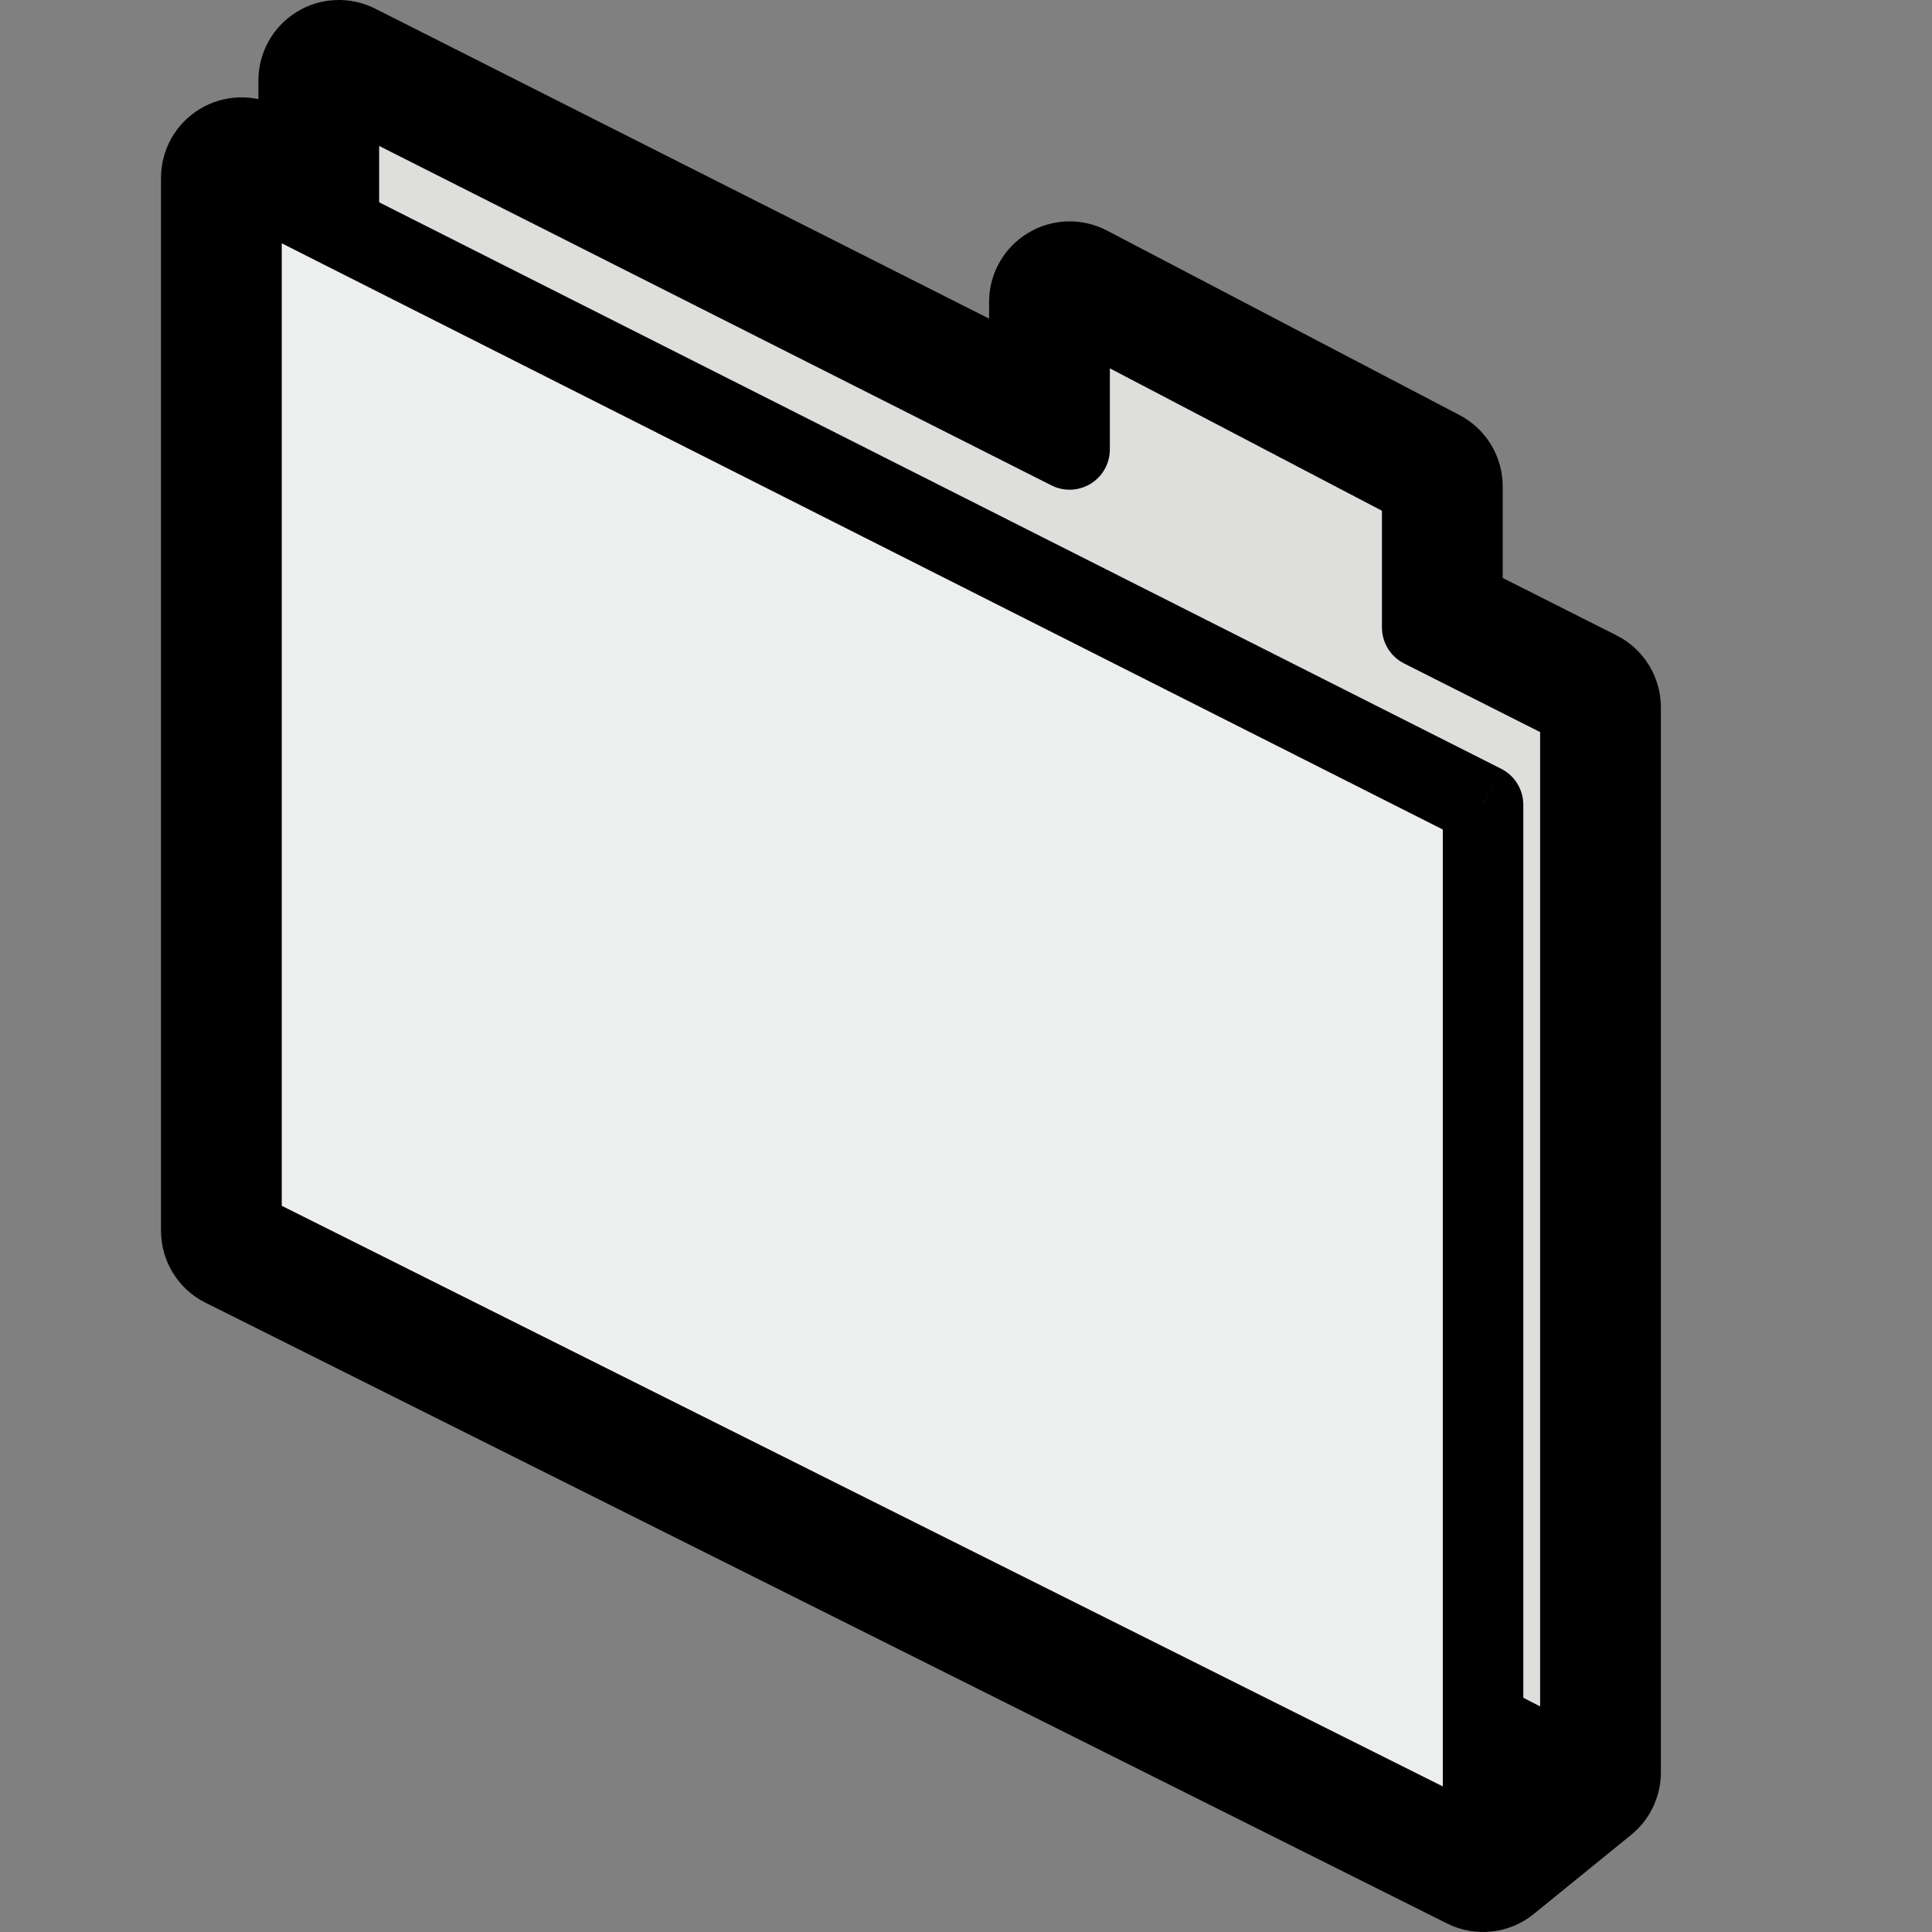 <svg width="24" height="24" viewBox="0 0 24 24" fill="none" xmlns="http://www.w3.org/2000/svg">
<rect x="0" y="0" width="24" height="24" fill="#808080" stroke="none"/>
<path d="M19.633 22.017L19.557 8.787L17.667 7.837V6.042L13.083 3.75V5.583L4.21 1.076V2.89L18.347 10.072L18.423 23L19.633 22.017Z" fill="#DEDEDD"/>
<path d="M18.423 9.997L4.21 2.82L3 2.21V15.289L18.423 23V21.395V9.997Z" fill="#EDEFEE"/>
<path d="M3 2.21L3.451 1.317C3.141 1.16 2.772 1.176 2.476 1.358C2.18 1.54 2 1.862 2 2.21H3ZM18.423 9.997H19.423C19.423 9.619 19.21 9.274 18.873 9.104L18.423 9.997ZM18.423 23L17.975 23.894C18.327 24.07 18.748 24.024 19.053 23.776L18.423 23ZM3 15.289H2C2 15.667 2.214 16.014 2.553 16.183L3 15.289ZM4.21 1L4.66 0.107C4.35 -0.049 3.981 -0.034 3.686 0.148C3.39 0.33 3.21 0.653 3.21 1H4.21ZM19.632 8.787H20.632C20.632 8.41 20.42 8.064 20.083 7.894L19.632 8.787ZM19.632 22.017L20.263 22.793C20.497 22.603 20.632 22.318 20.632 22.017H19.632ZM17.667 7.794H16.667C16.667 8.172 16.879 8.517 17.216 8.687L17.667 7.794ZM13.287 5.583L12.837 6.476C13.147 6.633 13.516 6.617 13.811 6.435C14.107 6.253 14.287 5.931 14.287 5.583H13.287ZM17.667 6.042H18.667C18.667 5.67 18.46 5.328 18.13 5.156L17.667 6.042ZM13.287 3.75L13.751 2.864C13.441 2.702 13.069 2.713 12.769 2.895C12.47 3.076 12.287 3.4 12.287 3.75H13.287ZM18.87 22.105L3.447 14.394L2.553 16.183L17.975 23.894L18.87 22.105ZM4 15.289V2.21H2V15.289H4ZM18.632 8.787V22.017H20.632V8.787H18.632ZM19.002 21.241L17.792 22.224L19.053 23.776L20.263 22.793L19.002 21.241ZM5.21 2.82C5.21 2.819 5.21 2.818 5.21 2.817C5.21 2.815 5.21 2.814 5.21 2.813C5.21 2.812 5.21 2.81 5.21 2.809C5.21 2.808 5.21 2.807 5.21 2.806C5.21 2.804 5.21 2.803 5.21 2.802C5.21 2.801 5.21 2.799 5.21 2.798C5.21 2.797 5.21 2.796 5.21 2.794C5.21 2.793 5.21 2.792 5.21 2.791C5.21 2.789 5.21 2.788 5.21 2.787C5.21 2.786 5.21 2.785 5.21 2.783C5.21 2.782 5.21 2.781 5.21 2.78C5.21 2.778 5.21 2.777 5.21 2.776C5.21 2.775 5.21 2.773 5.21 2.772C5.21 2.771 5.21 2.77 5.21 2.768C5.21 2.767 5.21 2.766 5.21 2.765C5.21 2.764 5.21 2.762 5.21 2.761C5.21 2.76 5.21 2.759 5.21 2.757C5.21 2.756 5.21 2.755 5.21 2.754C5.21 2.752 5.21 2.751 5.21 2.75C5.21 2.749 5.21 2.748 5.21 2.746C5.21 2.745 5.21 2.744 5.21 2.743C5.21 2.741 5.21 2.74 5.21 2.739C5.21 2.738 5.21 2.736 5.21 2.735C5.21 2.734 5.21 2.733 5.21 2.732C5.21 2.73 5.21 2.729 5.21 2.728C5.21 2.727 5.21 2.725 5.21 2.724C5.21 2.723 5.21 2.722 5.21 2.72C5.21 2.719 5.21 2.718 5.21 2.717C5.21 2.716 5.21 2.714 5.21 2.713C5.21 2.712 5.21 2.711 5.21 2.709C5.21 2.708 5.21 2.707 5.21 2.706C5.21 2.704 5.21 2.703 5.21 2.702C5.21 2.701 5.21 2.699 5.21 2.698C5.21 2.697 5.21 2.696 5.21 2.695C5.21 2.693 5.21 2.692 5.21 2.691C5.21 2.69 5.21 2.688 5.21 2.687C5.21 2.686 5.21 2.685 5.21 2.683C5.21 2.682 5.21 2.681 5.21 2.68C5.21 2.679 5.21 2.677 5.21 2.676C5.21 2.675 5.21 2.674 5.21 2.672C5.21 2.671 5.21 2.67 5.21 2.669C5.21 2.668 5.21 2.666 5.21 2.665C5.21 2.664 5.21 2.663 5.21 2.661C5.21 2.66 5.21 2.659 5.21 2.658C5.21 2.656 5.21 2.655 5.21 2.654C5.21 2.653 5.21 2.652 5.21 2.65C5.21 2.649 5.21 2.648 5.21 2.647C5.21 2.645 5.21 2.644 5.21 2.643C5.21 2.642 5.21 2.64 5.21 2.639C5.21 2.638 5.21 2.637 5.21 2.636C5.21 2.634 5.21 2.633 5.21 2.632C5.21 2.631 5.21 2.629 5.21 2.628C5.21 2.627 5.21 2.626 5.21 2.625C5.21 2.623 5.21 2.622 5.21 2.621C5.21 2.62 5.21 2.618 5.21 2.617C5.21 2.616 5.21 2.615 5.21 2.613C5.21 2.612 5.21 2.611 5.21 2.61C5.21 2.609 5.21 2.607 5.21 2.606C5.21 2.605 5.21 2.604 5.21 2.602C5.21 2.601 5.21 2.6 5.21 2.599C5.21 2.598 5.21 2.596 5.21 2.595C5.21 2.594 5.21 2.593 5.21 2.591C5.21 2.59 5.21 2.589 5.21 2.588C5.21 2.587 5.21 2.585 5.21 2.584C5.21 2.583 5.21 2.582 5.21 2.58C5.21 2.579 5.21 2.578 5.21 2.577C5.21 2.575 5.21 2.574 5.21 2.573C5.21 2.572 5.21 2.571 5.21 2.569C5.21 2.568 5.21 2.567 5.21 2.566C5.21 2.564 5.21 2.563 5.21 2.562C5.21 2.561 5.21 2.56 5.21 2.558C5.21 2.557 5.21 2.556 5.21 2.555C5.21 2.553 5.21 2.552 5.21 2.551C5.21 2.55 5.21 2.549 5.21 2.547C5.21 2.546 5.21 2.545 5.21 2.544C5.21 2.542 5.21 2.541 5.21 2.54C5.21 2.539 5.21 2.538 5.21 2.536C5.21 2.535 5.21 2.534 5.21 2.533C5.21 2.531 5.21 2.53 5.21 2.529C5.21 2.528 5.21 2.527 5.21 2.525C5.21 2.524 5.21 2.523 5.21 2.522C5.21 2.52 5.21 2.519 5.21 2.518C5.21 2.517 5.21 2.516 5.21 2.514C5.21 2.513 5.21 2.512 5.21 2.511C5.21 2.509 5.21 2.508 5.21 2.507C5.21 2.506 5.21 2.505 5.21 2.503C5.21 2.502 5.21 2.501 5.21 2.5C5.21 2.498 5.21 2.497 5.21 2.496C5.21 2.495 5.21 2.494 5.21 2.492C5.21 2.491 5.21 2.49 5.21 2.489C5.21 2.487 5.21 2.486 5.21 2.485C5.21 2.484 5.21 2.483 5.21 2.481C5.21 2.48 5.21 2.479 5.21 2.478C5.21 2.476 5.21 2.475 5.21 2.474C5.21 2.473 5.21 2.472 5.21 2.47C5.21 2.469 5.21 2.468 5.21 2.467C5.21 2.465 5.21 2.464 5.21 2.463C5.21 2.462 5.21 2.461 5.21 2.459C5.21 2.458 5.21 2.457 5.21 2.456C5.21 2.455 5.21 2.453 5.21 2.452C5.21 2.451 5.21 2.45 5.21 2.448C5.21 2.447 5.21 2.446 5.21 2.445C5.21 2.444 5.21 2.442 5.21 2.441C5.21 2.44 5.21 2.439 5.21 2.437C5.21 2.436 5.21 2.435 5.21 2.434C5.21 2.433 5.21 2.431 5.21 2.43C5.21 2.429 5.21 2.428 5.21 2.426C5.21 2.425 5.21 2.424 5.21 2.423C5.21 2.422 5.21 2.42 5.21 2.419C5.21 2.418 5.21 2.417 5.21 2.416C5.21 2.414 5.21 2.413 5.21 2.412C5.21 2.411 5.21 2.409 5.21 2.408C5.21 2.407 5.21 2.406 5.21 2.405C5.21 2.403 5.21 2.402 5.21 2.401C5.21 2.4 5.21 2.398 5.21 2.397C5.21 2.396 5.21 2.395 5.21 2.394C5.21 2.392 5.21 2.391 5.21 2.39C5.21 2.389 5.21 2.388 5.21 2.386C5.21 2.385 5.21 2.384 5.21 2.383C5.21 2.381 5.21 2.38 5.21 2.379C5.21 2.378 5.21 2.377 5.21 2.375C5.21 2.374 5.21 2.373 5.21 2.372C5.21 2.371 5.21 2.369 5.21 2.368C5.21 2.367 5.21 2.366 5.21 2.364C5.21 2.363 5.21 2.362 5.21 2.361C5.21 2.36 5.21 2.358 5.21 2.357C5.21 2.356 5.21 2.355 5.21 2.354C5.21 2.352 5.21 2.351 5.21 2.35C5.21 2.349 5.21 2.347 5.21 2.346C5.21 2.345 5.21 2.344 5.21 2.343C5.21 2.341 5.21 2.34 5.21 2.339C5.21 2.338 5.21 2.337 5.21 2.335C5.21 2.334 5.21 2.333 5.21 2.332C5.21 2.33 5.21 2.329 5.21 2.328C5.21 2.327 5.21 2.326 5.21 2.324C5.21 2.323 5.21 2.322 5.21 2.321C5.21 2.32 5.21 2.318 5.21 2.317C5.21 2.316 5.21 2.315 5.21 2.314C5.21 2.312 5.21 2.311 5.21 2.31C5.21 2.309 5.21 2.307 5.21 2.306C5.21 2.305 5.21 2.304 5.21 2.303C5.21 2.301 5.21 2.3 5.21 2.299C5.21 2.298 5.21 2.297 5.21 2.295C5.21 2.294 5.21 2.293 5.21 2.292C5.21 2.291 5.21 2.289 5.21 2.288C5.21 2.287 5.21 2.286 5.21 2.284C5.21 2.283 5.21 2.282 5.21 2.281C5.21 2.28 5.21 2.278 5.21 2.277C5.21 2.276 5.21 2.275 5.21 2.274C5.21 2.272 5.21 2.271 5.21 2.27C5.21 2.269 5.21 2.268 5.21 2.266C5.21 2.265 5.21 2.264 5.21 2.263C5.21 2.261 5.21 2.26 5.21 2.259C5.21 2.258 5.21 2.257 5.21 2.255C5.21 2.254 5.21 2.253 5.21 2.252C5.21 2.251 5.21 2.249 5.21 2.248C5.21 2.247 5.21 2.246 5.21 2.245C5.21 2.243 5.21 2.242 5.21 2.241C5.21 2.24 5.21 2.239 5.21 2.237C5.21 2.236 5.21 2.235 5.21 2.234C5.21 2.232 5.21 2.231 5.21 2.23C5.21 2.229 5.21 2.228 5.21 2.226C5.21 2.225 5.21 2.224 5.21 2.223C5.21 2.222 5.21 2.22 5.21 2.219C5.21 2.218 5.21 2.217 5.21 2.216C5.21 2.214 5.21 2.213 5.21 2.212C5.21 2.211 5.21 2.21 5.21 2.208C5.21 2.207 5.21 2.206 5.21 2.205C5.21 2.204 5.21 2.202 5.21 2.201C5.21 2.2 5.21 2.199 5.21 2.197C5.21 2.196 5.21 2.195 5.21 2.194C5.21 2.193 5.21 2.191 5.21 2.19C5.21 2.189 5.21 2.188 5.21 2.187C5.21 2.185 5.21 2.184 5.21 2.183C5.21 2.182 5.21 2.181 5.21 2.179C5.21 2.178 5.21 2.177 5.21 2.176C5.21 2.175 5.21 2.173 5.21 2.172C5.21 2.171 5.21 2.17 5.21 2.169C5.21 2.167 5.21 2.166 5.21 2.165C5.21 2.164 5.21 2.163 5.21 2.161C5.21 2.16 5.21 2.159 5.21 2.158C5.21 2.157 5.21 2.155 5.21 2.154C5.21 2.153 5.21 2.152 5.21 2.151C5.21 2.149 5.21 2.148 5.21 2.147C5.21 2.146 5.21 2.144 5.21 2.143C5.21 2.142 5.21 2.141 5.21 2.14C5.21 2.138 5.21 2.137 5.21 2.136C5.21 2.135 5.21 2.134 5.21 2.132C5.21 2.131 5.21 2.13 5.21 2.129C5.21 2.128 5.21 2.126 5.21 2.125C5.21 2.124 5.21 2.123 5.21 2.122C5.21 2.12 5.21 2.119 5.21 2.118C5.21 2.117 5.21 2.116 5.21 2.114C5.21 2.113 5.21 2.112 5.21 2.111C5.21 2.11 5.21 2.108 5.21 2.107C5.21 2.106 5.21 2.105 5.21 2.104C5.21 2.102 5.21 2.101 5.21 2.1C5.21 2.099 5.21 2.098 5.21 2.096C5.21 2.095 5.21 2.094 5.21 2.093C5.21 2.092 5.21 2.09 5.21 2.089C5.21 2.088 5.21 2.087 5.21 2.086C5.21 2.084 5.21 2.083 5.21 2.082C5.21 2.081 5.21 2.08 5.21 2.078C5.21 2.077 5.21 2.076 5.21 2.075C5.21 2.074 5.21 2.072 5.21 2.071C5.21 2.07 5.21 2.069 5.21 2.068C5.21 2.066 5.21 2.065 5.21 2.064C5.21 2.063 5.21 2.062 5.21 2.06C5.21 2.059 5.21 2.058 5.21 2.057C5.21 2.056 5.21 2.054 5.21 2.053C5.21 2.052 5.21 2.051 5.21 2.05C5.21 2.049 5.21 2.047 5.21 2.046C5.21 2.045 5.21 2.044 5.21 2.043C5.21 2.041 5.21 2.04 5.21 2.039C5.21 2.038 5.21 2.037 5.21 2.035C5.21 2.034 5.21 2.033 5.21 2.032C5.21 2.031 5.21 2.029 5.21 2.028C5.21 2.027 5.21 2.026 5.21 2.025C5.21 2.023 5.21 2.022 5.21 2.021C5.21 2.02 5.21 2.019 5.21 2.017C5.21 2.016 5.21 2.015 5.21 2.014C5.21 2.013 5.21 2.011 5.21 2.01C5.21 2.009 5.21 2.008 5.21 2.007C5.21 2.005 5.21 2.004 5.21 2.003C5.21 2.002 5.21 2.001 5.21 1.999C5.21 1.998 5.21 1.997 5.21 1.996C5.21 1.995 5.21 1.994 5.21 1.992C5.21 1.991 5.21 1.99 5.21 1.989C5.21 1.988 5.21 1.986 5.21 1.985C5.21 1.984 5.21 1.983 5.21 1.982C5.21 1.98 5.21 1.979 5.21 1.978C5.21 1.977 5.21 1.976 5.21 1.974C5.21 1.973 5.21 1.972 5.21 1.971C5.21 1.97 5.21 1.968 5.21 1.967C5.21 1.966 5.21 1.965 5.21 1.964C5.21 1.962 5.21 1.961 5.21 1.96C5.21 1.959 5.21 1.958 5.21 1.957C5.21 1.955 5.21 1.954 5.21 1.953C5.21 1.952 5.21 1.951 5.21 1.949C5.21 1.948 5.21 1.947 5.21 1.946C5.21 1.945 5.21 1.943 5.21 1.942C5.21 1.941 5.21 1.94 5.21 1.939C5.21 1.937 5.21 1.936 5.21 1.935C5.21 1.934 5.21 1.933 5.21 1.932C5.21 1.93 5.21 1.929 5.21 1.928C5.21 1.927 5.21 1.926 5.21 1.924C5.21 1.923 5.21 1.922 5.21 1.921C5.21 1.92 5.21 1.918 5.21 1.917C5.21 1.916 5.21 1.915 5.21 1.914C5.21 1.912 5.21 1.911 5.21 1.91C5.21 1.909 5.21 1.908 5.21 1.907C5.21 1.905 5.21 1.904 5.21 1.903C5.21 1.902 5.21 1.901 5.21 1.899C5.21 1.898 5.21 1.897 5.21 1.896C5.21 1.895 5.21 1.893 5.21 1.892C5.21 1.891 5.21 1.89 5.21 1.889C5.21 1.888 5.21 1.886 5.21 1.885C5.21 1.884 5.21 1.883 5.21 1.882C5.21 1.88 5.21 1.879 5.21 1.878C5.21 1.877 5.21 1.876 5.21 1.874C5.21 1.873 5.21 1.872 5.21 1.871C5.21 1.87 5.21 1.869 5.21 1.867C5.21 1.866 5.21 1.865 5.21 1.864C5.21 1.863 5.21 1.861 5.21 1.86C5.21 1.859 5.21 1.858 5.21 1.857C5.21 1.855 5.21 1.854 5.21 1.853C5.21 1.852 5.21 1.851 5.21 1.85C5.21 1.848 5.21 1.847 5.21 1.846C5.21 1.845 5.21 1.844 5.21 1.842C5.21 1.841 5.21 1.84 5.21 1.839C5.21 1.838 5.21 1.837 5.21 1.835C5.21 1.834 5.21 1.833 5.21 1.832C5.21 1.831 5.21 1.829 5.21 1.828C5.21 1.827 5.21 1.826 5.21 1.825C5.21 1.824 5.21 1.822 5.21 1.821C5.21 1.82 5.21 1.819 5.21 1.818C5.21 1.816 5.21 1.815 5.21 1.814C5.21 1.813 5.21 1.812 5.21 1.81C5.21 1.809 5.21 1.808 5.21 1.807C5.21 1.806 5.21 1.805 5.21 1.803C5.21 1.802 5.21 1.801 5.21 1.8C5.21 1.799 5.21 1.797 5.21 1.796C5.21 1.795 5.21 1.794 5.21 1.793C5.21 1.792 5.21 1.79 5.21 1.789C5.21 1.788 5.21 1.787 5.21 1.786C5.21 1.784 5.21 1.783 5.21 1.782C5.21 1.781 5.21 1.78 5.21 1.779C5.21 1.777 5.21 1.776 5.21 1.775C5.21 1.774 5.21 1.773 5.21 1.772C5.21 1.77 5.21 1.769 5.21 1.768C5.21 1.767 5.21 1.766 5.21 1.764C5.21 1.763 5.21 1.762 5.21 1.761C5.21 1.76 5.21 1.759 5.21 1.757C5.21 1.756 5.21 1.755 5.21 1.754C5.21 1.753 5.21 1.751 5.21 1.75C5.21 1.749 5.21 1.748 5.21 1.747C5.21 1.746 5.21 1.744 5.21 1.743C5.21 1.742 5.21 1.741 5.21 1.74C5.21 1.738 5.21 1.737 5.21 1.736C5.21 1.735 5.21 1.734 5.21 1.733C5.21 1.731 5.21 1.73 5.21 1.729C5.21 1.728 5.21 1.727 5.21 1.726C5.21 1.724 5.21 1.723 5.21 1.722C5.21 1.721 5.21 1.72 5.21 1.718C5.21 1.717 5.21 1.716 5.21 1.715C5.21 1.714 5.21 1.713 5.21 1.711C5.21 1.71 5.21 1.709 5.21 1.708C5.21 1.707 5.21 1.706 5.21 1.704C5.21 1.703 5.21 1.702 5.21 1.701C5.21 1.7 5.21 1.698 5.21 1.697C5.21 1.696 5.21 1.695 5.21 1.694C5.21 1.693 5.21 1.691 5.21 1.69C5.21 1.689 5.21 1.688 5.21 1.687C5.21 1.686 5.21 1.684 5.21 1.683C5.21 1.682 5.21 1.681 5.21 1.68C5.21 1.678 5.21 1.677 5.21 1.676C5.21 1.675 5.21 1.674 5.21 1.673C5.21 1.671 5.21 1.67 5.21 1.669C5.21 1.668 5.21 1.667 5.21 1.666C5.21 1.664 5.21 1.663 5.21 1.662C5.21 1.661 5.21 1.66 5.21 1.659C5.21 1.657 5.21 1.656 5.21 1.655C5.21 1.654 5.21 1.653 5.21 1.652C5.21 1.65 5.21 1.649 5.21 1.648C5.21 1.647 5.21 1.646 5.21 1.644C5.21 1.643 5.21 1.642 5.21 1.641C5.21 1.64 5.21 1.639 5.21 1.637C5.21 1.636 5.21 1.635 5.21 1.634C5.21 1.633 5.21 1.632 5.21 1.63C5.21 1.629 5.21 1.628 5.21 1.627C5.21 1.626 5.21 1.625 5.21 1.623C5.21 1.622 5.21 1.621 5.21 1.62C5.21 1.619 5.21 1.618 5.21 1.616C5.21 1.615 5.21 1.614 5.21 1.613C5.21 1.612 5.21 1.611 5.21 1.609C5.21 1.608 5.21 1.607 5.21 1.606C5.21 1.605 5.21 1.603 5.21 1.602C5.21 1.601 5.21 1.6 5.21 1.599C5.21 1.598 5.21 1.596 5.21 1.595C5.21 1.594 5.21 1.593 5.21 1.592C5.21 1.591 5.21 1.589 5.21 1.588C5.21 1.587 5.21 1.586 5.21 1.585C5.21 1.584 5.21 1.582 5.21 1.581C5.21 1.58 5.21 1.579 5.21 1.578C5.21 1.577 5.21 1.575 5.21 1.574C5.21 1.573 5.21 1.572 5.21 1.571C5.21 1.57 5.21 1.568 5.21 1.567C5.21 1.566 5.21 1.565 5.21 1.564C5.21 1.563 5.21 1.561 5.21 1.56C5.21 1.559 5.21 1.558 5.21 1.557C5.21 1.556 5.21 1.554 5.21 1.553C5.21 1.552 5.21 1.551 5.21 1.55C5.21 1.549 5.21 1.547 5.21 1.546C5.21 1.545 5.21 1.544 5.21 1.543C5.21 1.542 5.21 1.54 5.21 1.539C5.21 1.538 5.21 1.537 5.21 1.536C5.21 1.535 5.21 1.533 5.21 1.532C5.21 1.531 5.21 1.53 5.21 1.529C5.21 1.528 5.21 1.526 5.21 1.525C5.21 1.524 5.21 1.523 5.21 1.522C5.21 1.521 5.21 1.52 5.21 1.518C5.21 1.517 5.21 1.516 5.21 1.515C5.21 1.514 5.21 1.513 5.21 1.511C5.21 1.51 5.21 1.509 5.21 1.508C5.21 1.507 5.21 1.506 5.21 1.504C5.21 1.503 5.21 1.502 5.21 1.501C5.21 1.5 5.21 1.499 5.21 1.497C5.21 1.496 5.21 1.495 5.21 1.494C5.21 1.493 5.21 1.492 5.21 1.49C5.21 1.489 5.21 1.488 5.21 1.487C5.21 1.486 5.21 1.485 5.21 1.483C5.21 1.482 5.21 1.481 5.21 1.48C5.21 1.479 5.21 1.478 5.21 1.477C5.21 1.475 5.21 1.474 5.21 1.473C5.21 1.472 5.21 1.471 5.21 1.47C5.21 1.468 5.21 1.467 5.21 1.466C5.21 1.465 5.21 1.464 5.21 1.463C5.21 1.461 5.21 1.46 5.21 1.459C5.21 1.458 5.21 1.457 5.21 1.456C5.21 1.454 5.21 1.453 5.21 1.452C5.21 1.451 5.21 1.45 5.21 1.449C5.21 1.448 5.21 1.446 5.21 1.445C5.21 1.444 5.21 1.443 5.21 1.442C5.21 1.441 5.21 1.439 5.21 1.438C5.21 1.437 5.21 1.436 5.21 1.435C5.21 1.434 5.21 1.432 5.21 1.431C5.21 1.43 5.21 1.429 5.21 1.428C5.21 1.427 5.21 1.426 5.21 1.424C5.21 1.423 5.21 1.422 5.21 1.421C5.21 1.42 5.21 1.419 5.21 1.417C5.21 1.416 5.21 1.415 5.21 1.414C5.21 1.413 5.21 1.412 5.21 1.411C5.21 1.409 5.21 1.408 5.21 1.407C5.21 1.406 5.21 1.405 5.21 1.404C5.21 1.402 5.21 1.401 5.21 1.4C5.21 1.399 5.21 1.398 5.21 1.397C5.21 1.395 5.21 1.394 5.21 1.393C5.21 1.392 5.21 1.391 5.21 1.39C5.21 1.389 5.21 1.387 5.21 1.386C5.21 1.385 5.21 1.384 5.21 1.383C5.21 1.382 5.21 1.38 5.21 1.379C5.21 1.378 5.21 1.377 5.21 1.376C5.21 1.375 5.21 1.374 5.21 1.372C5.21 1.371 5.21 1.37 5.21 1.369C5.21 1.368 5.21 1.367 5.21 1.365C5.21 1.364 5.21 1.363 5.21 1.362C5.21 1.361 5.21 1.36 5.21 1.359C5.21 1.357 5.21 1.356 5.21 1.355C5.21 1.354 5.21 1.353 5.21 1.352C5.21 1.351 5.21 1.349 5.21 1.348C5.21 1.347 5.21 1.346 5.21 1.345C5.21 1.344 5.21 1.342 5.21 1.341C5.21 1.34 5.21 1.339 5.21 1.338C5.21 1.337 5.21 1.336 5.21 1.334C5.21 1.333 5.21 1.332 5.21 1.331C5.21 1.33 5.21 1.329 5.21 1.327C5.21 1.326 5.21 1.325 5.21 1.324C5.21 1.323 5.21 1.322 5.21 1.321C5.21 1.319 5.21 1.318 5.21 1.317C5.21 1.316 5.21 1.315 5.21 1.314C5.21 1.313 5.21 1.311 5.21 1.31C5.21 1.309 5.21 1.308 5.21 1.307C5.21 1.306 5.21 1.305 5.21 1.303C5.21 1.302 5.21 1.301 5.21 1.3C5.21 1.299 5.21 1.298 5.21 1.296C5.21 1.295 5.21 1.294 5.21 1.293C5.21 1.292 5.21 1.291 5.21 1.29C5.21 1.288 5.21 1.287 5.21 1.286C5.21 1.285 5.21 1.284 5.21 1.283C5.21 1.282 5.21 1.28 5.21 1.279C5.21 1.278 5.21 1.277 5.21 1.276C5.21 1.275 5.21 1.274 5.21 1.272C5.21 1.271 5.21 1.27 5.21 1.269C5.21 1.268 5.21 1.267 5.21 1.266C5.21 1.264 5.21 1.263 5.21 1.262C5.21 1.261 5.21 1.26 5.21 1.259C5.21 1.258 5.21 1.256 5.21 1.255C5.21 1.254 5.21 1.253 5.21 1.252C5.21 1.251 5.21 1.25 5.21 1.248C5.21 1.247 5.21 1.246 5.21 1.245C5.21 1.244 5.21 1.243 5.21 1.242C5.21 1.24 5.21 1.239 5.21 1.238C5.21 1.237 5.21 1.236 5.21 1.235C5.21 1.234 5.21 1.232 5.21 1.231C5.21 1.23 5.21 1.229 5.21 1.228C5.21 1.227 5.21 1.226 5.21 1.224C5.21 1.223 5.21 1.222 5.21 1.221C5.21 1.22 5.21 1.219 5.21 1.218C5.21 1.216 5.21 1.215 5.21 1.214C5.21 1.213 5.21 1.212 5.21 1.211C5.21 1.21 5.21 1.208 5.21 1.207C5.21 1.206 5.21 1.205 5.21 1.204C5.21 1.203 5.21 1.202 5.21 1.2C5.21 1.199 5.21 1.198 5.21 1.197C5.21 1.196 5.21 1.195 5.21 1.194C5.21 1.192 5.21 1.191 5.21 1.19C5.21 1.189 5.21 1.188 5.21 1.187C5.21 1.186 5.21 1.184 5.21 1.183C5.21 1.182 5.21 1.181 5.21 1.18C5.21 1.179 5.21 1.178 5.21 1.176C5.21 1.175 5.21 1.174 5.21 1.173C5.21 1.172 5.21 1.171 5.21 1.17C5.21 1.169 5.21 1.167 5.21 1.166C5.21 1.165 5.21 1.164 5.21 1.163C5.21 1.162 5.21 1.161 5.21 1.159C5.21 1.158 5.21 1.157 5.21 1.156C5.21 1.155 5.21 1.154 5.21 1.153C5.21 1.151 5.21 1.15 5.21 1.149C5.21 1.148 5.21 1.147 5.21 1.146C5.21 1.145 5.21 1.144 5.21 1.142C5.21 1.141 5.21 1.14 5.21 1.139C5.21 1.138 5.21 1.137 5.21 1.136C5.21 1.134 5.21 1.133 5.21 1.132C5.21 1.131 5.21 1.13 5.21 1.129C5.21 1.128 5.21 1.126 5.21 1.125C5.21 1.124 5.21 1.123 5.21 1.122C5.21 1.121 5.21 1.12 5.21 1.119C5.21 1.117 5.21 1.116 5.21 1.115C5.21 1.114 5.21 1.113 5.21 1.112C5.21 1.111 5.21 1.109 5.21 1.108C5.21 1.107 5.21 1.106 5.21 1.105C5.21 1.104 5.21 1.103 5.21 1.102C5.21 1.1 5.21 1.099 5.21 1.098C5.21 1.097 5.21 1.096 5.21 1.095C5.21 1.094 5.21 1.092 5.21 1.091C5.21 1.09 5.21 1.089 5.21 1.088C5.21 1.087 5.21 1.086 5.21 1.085C5.21 1.083 5.21 1.082 5.21 1.081C5.21 1.08 5.21 1.079 5.21 1.078C5.21 1.077 5.21 1.076 5.21 1.074C5.21 1.073 5.21 1.072 5.21 1.071C5.21 1.07 5.21 1.069 5.21 1.068C5.21 1.066 5.21 1.065 5.21 1.064C5.21 1.063 5.21 1.062 5.21 1.061C5.21 1.06 5.21 1.059 5.21 1.057C5.21 1.056 5.21 1.055 5.21 1.054C5.21 1.053 5.21 1.052 5.21 1.051C5.21 1.05 5.21 1.048 5.21 1.047C5.21 1.046 5.21 1.045 5.21 1.044C5.21 1.043 5.21 1.042 5.21 1.041C5.21 1.039 5.21 1.038 5.21 1.037C5.21 1.036 5.21 1.035 5.21 1.034C5.21 1.033 5.21 1.032 5.21 1.03C5.21 1.029 5.21 1.028 5.21 1.027C5.21 1.026 5.21 1.025 5.21 1.024C5.21 1.022 5.21 1.021 5.21 1.02C5.21 1.019 5.21 1.018 5.21 1.017C5.21 1.016 5.21 1.015 5.21 1.014C5.21 1.012 5.21 1.011 5.21 1.01C5.21 1.009 5.21 1.008 5.21 1.007C5.21 1.006 5.21 1.004 5.21 1.003C5.21 1.002 5.21 1.001 5.21 1H3.21C3.21 1.001 3.21 1.002 3.21 1.003C3.21 1.004 3.21 1.006 3.21 1.007C3.21 1.008 3.21 1.009 3.21 1.01C3.21 1.011 3.21 1.012 3.21 1.014C3.21 1.015 3.21 1.016 3.21 1.017C3.21 1.018 3.21 1.019 3.21 1.02C3.21 1.021 3.21 1.022 3.21 1.024C3.21 1.025 3.21 1.026 3.21 1.027C3.21 1.028 3.21 1.029 3.21 1.03C3.21 1.032 3.21 1.033 3.21 1.034C3.21 1.035 3.21 1.036 3.21 1.037C3.21 1.038 3.21 1.039 3.21 1.041C3.21 1.042 3.21 1.043 3.21 1.044C3.21 1.045 3.21 1.046 3.21 1.047C3.21 1.048 3.21 1.05 3.21 1.051C3.21 1.052 3.21 1.053 3.21 1.054C3.21 1.055 3.21 1.056 3.21 1.057C3.21 1.059 3.21 1.06 3.21 1.061C3.21 1.062 3.21 1.063 3.21 1.064C3.21 1.065 3.21 1.066 3.21 1.068C3.21 1.069 3.21 1.07 3.21 1.071C3.21 1.072 3.21 1.073 3.21 1.074C3.21 1.076 3.21 1.077 3.21 1.078C3.21 1.079 3.21 1.08 3.21 1.081C3.21 1.082 3.21 1.083 3.21 1.085C3.21 1.086 3.21 1.087 3.21 1.088C3.21 1.089 3.21 1.09 3.21 1.091C3.21 1.092 3.21 1.094 3.21 1.095C3.21 1.096 3.21 1.097 3.21 1.098C3.21 1.099 3.21 1.1 3.21 1.102C3.21 1.103 3.21 1.104 3.21 1.105C3.21 1.106 3.21 1.107 3.21 1.108C3.21 1.109 3.21 1.111 3.21 1.112C3.21 1.113 3.21 1.114 3.21 1.115C3.21 1.116 3.21 1.117 3.21 1.119C3.21 1.12 3.21 1.121 3.21 1.122C3.21 1.123 3.21 1.124 3.21 1.125C3.21 1.126 3.21 1.128 3.21 1.129C3.21 1.13 3.21 1.131 3.21 1.132C3.21 1.133 3.21 1.134 3.21 1.136C3.21 1.137 3.21 1.138 3.21 1.139C3.21 1.14 3.21 1.141 3.21 1.142C3.21 1.144 3.21 1.145 3.21 1.146C3.21 1.147 3.21 1.148 3.21 1.149C3.21 1.15 3.21 1.151 3.21 1.153C3.21 1.154 3.21 1.155 3.21 1.156C3.21 1.157 3.21 1.158 3.21 1.159C3.21 1.161 3.21 1.162 3.21 1.163C3.21 1.164 3.21 1.165 3.21 1.166C3.21 1.167 3.21 1.169 3.21 1.17C3.21 1.171 3.21 1.172 3.21 1.173C3.21 1.174 3.21 1.175 3.21 1.176C3.21 1.178 3.21 1.179 3.21 1.18C3.21 1.181 3.21 1.182 3.21 1.183C3.21 1.184 3.21 1.186 3.21 1.187C3.21 1.188 3.21 1.189 3.21 1.19C3.21 1.191 3.21 1.192 3.21 1.194C3.21 1.195 3.21 1.196 3.21 1.197C3.21 1.198 3.21 1.199 3.21 1.2C3.21 1.202 3.21 1.203 3.21 1.204C3.21 1.205 3.21 1.206 3.21 1.207C3.21 1.208 3.21 1.21 3.21 1.211C3.21 1.212 3.21 1.213 3.21 1.214C3.21 1.215 3.21 1.216 3.21 1.218C3.21 1.219 3.21 1.22 3.21 1.221C3.21 1.222 3.21 1.223 3.21 1.224C3.21 1.226 3.21 1.227 3.21 1.228C3.21 1.229 3.21 1.23 3.21 1.231C3.21 1.232 3.21 1.234 3.21 1.235C3.21 1.236 3.21 1.237 3.21 1.238C3.21 1.239 3.21 1.24 3.21 1.242C3.21 1.243 3.21 1.244 3.21 1.245C3.21 1.246 3.21 1.247 3.21 1.248C3.21 1.25 3.21 1.251 3.21 1.252C3.21 1.253 3.21 1.254 3.21 1.255C3.21 1.256 3.21 1.258 3.21 1.259C3.21 1.26 3.21 1.261 3.21 1.262C3.21 1.263 3.21 1.264 3.21 1.266C3.21 1.267 3.21 1.268 3.21 1.269C3.21 1.27 3.21 1.271 3.21 1.272C3.21 1.274 3.21 1.275 3.21 1.276C3.21 1.277 3.21 1.278 3.21 1.279C3.21 1.28 3.21 1.282 3.21 1.283C3.21 1.284 3.21 1.285 3.21 1.286C3.21 1.287 3.21 1.288 3.21 1.29C3.21 1.291 3.21 1.292 3.21 1.293C3.21 1.294 3.21 1.295 3.21 1.296C3.21 1.298 3.21 1.299 3.21 1.3C3.21 1.301 3.21 1.302 3.21 1.303C3.21 1.305 3.21 1.306 3.21 1.307C3.21 1.308 3.21 1.309 3.21 1.31C3.21 1.311 3.21 1.313 3.21 1.314C3.21 1.315 3.21 1.316 3.21 1.317C3.21 1.318 3.21 1.319 3.21 1.321C3.21 1.322 3.21 1.323 3.21 1.324C3.21 1.325 3.21 1.326 3.21 1.327C3.21 1.329 3.21 1.33 3.21 1.331C3.21 1.332 3.21 1.333 3.21 1.334C3.21 1.336 3.21 1.337 3.21 1.338C3.21 1.339 3.21 1.34 3.21 1.341C3.21 1.342 3.21 1.344 3.21 1.345C3.21 1.346 3.21 1.347 3.21 1.348C3.21 1.349 3.21 1.351 3.21 1.352C3.21 1.353 3.21 1.354 3.21 1.355C3.21 1.356 3.21 1.357 3.21 1.359C3.21 1.36 3.21 1.361 3.21 1.362C3.21 1.363 3.21 1.364 3.21 1.365C3.21 1.367 3.21 1.368 3.21 1.369C3.21 1.37 3.21 1.371 3.21 1.372C3.21 1.374 3.21 1.375 3.21 1.376C3.21 1.377 3.21 1.378 3.21 1.379C3.21 1.38 3.21 1.382 3.21 1.383C3.21 1.384 3.21 1.385 3.21 1.386C3.21 1.387 3.21 1.389 3.21 1.39C3.21 1.391 3.21 1.392 3.21 1.393C3.21 1.394 3.21 1.395 3.21 1.397C3.21 1.398 3.21 1.399 3.21 1.4C3.21 1.401 3.21 1.402 3.21 1.404C3.21 1.405 3.21 1.406 3.21 1.407C3.21 1.408 3.21 1.409 3.21 1.411C3.21 1.412 3.21 1.413 3.21 1.414C3.21 1.415 3.21 1.416 3.21 1.417C3.21 1.419 3.21 1.42 3.21 1.421C3.21 1.422 3.21 1.423 3.21 1.424C3.21 1.426 3.21 1.427 3.21 1.428C3.21 1.429 3.21 1.43 3.21 1.431C3.21 1.432 3.21 1.434 3.21 1.435C3.21 1.436 3.21 1.437 3.21 1.438C3.21 1.439 3.21 1.441 3.21 1.442C3.21 1.443 3.21 1.444 3.21 1.445C3.21 1.446 3.21 1.448 3.21 1.449C3.21 1.45 3.21 1.451 3.21 1.452C3.21 1.453 3.21 1.454 3.21 1.456C3.21 1.457 3.21 1.458 3.21 1.459C3.21 1.46 3.21 1.461 3.21 1.463C3.21 1.464 3.21 1.465 3.21 1.466C3.21 1.467 3.21 1.468 3.21 1.47C3.21 1.471 3.21 1.472 3.21 1.473C3.21 1.474 3.21 1.475 3.21 1.477C3.21 1.478 3.21 1.479 3.21 1.48C3.21 1.481 3.21 1.482 3.21 1.483C3.21 1.485 3.21 1.486 3.21 1.487C3.21 1.488 3.21 1.489 3.21 1.49C3.21 1.492 3.21 1.493 3.21 1.494C3.21 1.495 3.21 1.496 3.21 1.497C3.21 1.499 3.21 1.5 3.21 1.501C3.21 1.502 3.21 1.503 3.21 1.504C3.21 1.506 3.21 1.507 3.21 1.508C3.21 1.509 3.21 1.51 3.21 1.511C3.21 1.513 3.21 1.514 3.21 1.515C3.21 1.516 3.21 1.517 3.21 1.518C3.21 1.52 3.21 1.521 3.21 1.522C3.21 1.523 3.21 1.524 3.21 1.525C3.21 1.526 3.21 1.528 3.21 1.529C3.21 1.53 3.21 1.531 3.21 1.532C3.21 1.533 3.21 1.535 3.21 1.536C3.21 1.537 3.21 1.538 3.21 1.539C3.21 1.54 3.21 1.542 3.21 1.543C3.21 1.544 3.21 1.545 3.21 1.546C3.21 1.547 3.21 1.549 3.21 1.55C3.21 1.551 3.21 1.552 3.21 1.553C3.21 1.554 3.21 1.556 3.21 1.557C3.21 1.558 3.21 1.559 3.21 1.56C3.21 1.561 3.21 1.563 3.21 1.564C3.21 1.565 3.21 1.566 3.21 1.567C3.21 1.568 3.21 1.57 3.21 1.571C3.21 1.572 3.21 1.573 3.21 1.574C3.21 1.575 3.21 1.577 3.21 1.578C3.21 1.579 3.21 1.58 3.21 1.581C3.21 1.582 3.21 1.584 3.21 1.585C3.21 1.586 3.21 1.587 3.21 1.588C3.21 1.589 3.21 1.591 3.21 1.592C3.21 1.593 3.21 1.594 3.21 1.595C3.21 1.596 3.21 1.598 3.21 1.599C3.21 1.6 3.21 1.601 3.21 1.602C3.21 1.603 3.21 1.605 3.21 1.606C3.21 1.607 3.21 1.608 3.21 1.609C3.21 1.611 3.21 1.612 3.21 1.613C3.21 1.614 3.21 1.615 3.21 1.616C3.21 1.618 3.21 1.619 3.21 1.62C3.21 1.621 3.21 1.622 3.21 1.623C3.21 1.625 3.21 1.626 3.21 1.627C3.21 1.628 3.21 1.629 3.21 1.63C3.21 1.632 3.21 1.633 3.21 1.634C3.21 1.635 3.21 1.636 3.21 1.637C3.21 1.639 3.21 1.64 3.21 1.641C3.21 1.642 3.21 1.643 3.21 1.644C3.21 1.646 3.21 1.647 3.21 1.648C3.21 1.649 3.21 1.65 3.21 1.652C3.21 1.653 3.21 1.654 3.21 1.655C3.21 1.656 3.21 1.657 3.21 1.659C3.21 1.66 3.21 1.661 3.21 1.662C3.21 1.663 3.21 1.664 3.21 1.666C3.21 1.667 3.21 1.668 3.21 1.669C3.21 1.67 3.21 1.671 3.21 1.673C3.21 1.674 3.21 1.675 3.21 1.676C3.21 1.677 3.21 1.678 3.21 1.68C3.21 1.681 3.21 1.682 3.21 1.683C3.21 1.684 3.21 1.686 3.21 1.687C3.21 1.688 3.21 1.689 3.21 1.69C3.21 1.691 3.21 1.693 3.21 1.694C3.21 1.695 3.21 1.696 3.21 1.697C3.21 1.698 3.21 1.7 3.21 1.701C3.21 1.702 3.21 1.703 3.21 1.704C3.21 1.706 3.21 1.707 3.21 1.708C3.21 1.709 3.21 1.71 3.21 1.711C3.21 1.713 3.21 1.714 3.21 1.715C3.21 1.716 3.21 1.717 3.21 1.718C3.21 1.72 3.21 1.721 3.21 1.722C3.21 1.723 3.21 1.724 3.21 1.726C3.21 1.727 3.21 1.728 3.21 1.729C3.21 1.73 3.21 1.731 3.21 1.733C3.21 1.734 3.21 1.735 3.21 1.736C3.21 1.737 3.21 1.738 3.21 1.74C3.21 1.741 3.21 1.742 3.21 1.743C3.21 1.744 3.21 1.746 3.21 1.747C3.21 1.748 3.21 1.749 3.21 1.75C3.21 1.751 3.21 1.753 3.21 1.754C3.21 1.755 3.21 1.756 3.21 1.757C3.21 1.759 3.21 1.76 3.21 1.761C3.21 1.762 3.21 1.763 3.21 1.764C3.21 1.766 3.21 1.767 3.21 1.768C3.21 1.769 3.21 1.77 3.21 1.772C3.21 1.773 3.21 1.774 3.21 1.775C3.21 1.776 3.21 1.777 3.21 1.779C3.21 1.78 3.21 1.781 3.21 1.782C3.21 1.783 3.21 1.784 3.21 1.786C3.21 1.787 3.21 1.788 3.21 1.789C3.21 1.79 3.21 1.792 3.21 1.793C3.21 1.794 3.21 1.795 3.21 1.796C3.21 1.797 3.21 1.799 3.21 1.8C3.21 1.801 3.21 1.802 3.21 1.803C3.21 1.805 3.21 1.806 3.21 1.807C3.21 1.808 3.21 1.809 3.21 1.81C3.21 1.812 3.21 1.813 3.21 1.814C3.21 1.815 3.21 1.816 3.21 1.818C3.21 1.819 3.21 1.82 3.21 1.821C3.21 1.822 3.21 1.824 3.21 1.825C3.21 1.826 3.21 1.827 3.21 1.828C3.21 1.829 3.21 1.831 3.21 1.832C3.21 1.833 3.21 1.834 3.21 1.835C3.21 1.837 3.21 1.838 3.21 1.839C3.21 1.84 3.21 1.841 3.21 1.842C3.21 1.844 3.21 1.845 3.21 1.846C3.21 1.847 3.21 1.848 3.21 1.85C3.21 1.851 3.21 1.852 3.21 1.853C3.21 1.854 3.21 1.855 3.21 1.857C3.21 1.858 3.21 1.859 3.21 1.86C3.21 1.861 3.21 1.863 3.21 1.864C3.21 1.865 3.21 1.866 3.21 1.867C3.21 1.869 3.21 1.87 3.21 1.871C3.21 1.872 3.21 1.873 3.21 1.874C3.21 1.876 3.21 1.877 3.21 1.878C3.21 1.879 3.21 1.88 3.21 1.882C3.21 1.883 3.21 1.884 3.21 1.885C3.21 1.886 3.21 1.888 3.21 1.889C3.21 1.89 3.21 1.891 3.21 1.892C3.21 1.893 3.21 1.895 3.21 1.896C3.21 1.897 3.21 1.898 3.21 1.899C3.21 1.901 3.21 1.902 3.21 1.903C3.21 1.904 3.21 1.905 3.21 1.907C3.21 1.908 3.21 1.909 3.21 1.91C3.21 1.911 3.21 1.912 3.21 1.914C3.21 1.915 3.21 1.916 3.21 1.917C3.21 1.918 3.21 1.92 3.21 1.921C3.21 1.922 3.21 1.923 3.21 1.924C3.21 1.926 3.21 1.927 3.21 1.928C3.21 1.929 3.21 1.93 3.21 1.932C3.21 1.933 3.21 1.934 3.21 1.935C3.21 1.936 3.21 1.937 3.21 1.939C3.21 1.94 3.21 1.941 3.21 1.942C3.21 1.943 3.21 1.945 3.21 1.946C3.21 1.947 3.21 1.948 3.21 1.949C3.21 1.951 3.21 1.952 3.21 1.953C3.21 1.954 3.21 1.955 3.21 1.957C3.21 1.958 3.21 1.959 3.21 1.96C3.21 1.961 3.21 1.962 3.21 1.964C3.21 1.965 3.21 1.966 3.21 1.967C3.21 1.968 3.21 1.97 3.21 1.971C3.21 1.972 3.21 1.973 3.21 1.974C3.21 1.976 3.21 1.977 3.21 1.978C3.21 1.979 3.21 1.98 3.21 1.982C3.21 1.983 3.21 1.984 3.21 1.985C3.21 1.986 3.21 1.988 3.21 1.989C3.21 1.99 3.21 1.991 3.21 1.992C3.21 1.994 3.21 1.995 3.21 1.996C3.21 1.997 3.21 1.998 3.21 1.999C3.21 2.001 3.21 2.002 3.21 2.003C3.21 2.004 3.21 2.005 3.21 2.007C3.21 2.008 3.21 2.009 3.21 2.01C3.21 2.011 3.21 2.013 3.21 2.014C3.21 2.015 3.21 2.016 3.21 2.017C3.21 2.019 3.21 2.02 3.21 2.021C3.21 2.022 3.21 2.023 3.21 2.025C3.21 2.026 3.21 2.027 3.21 2.028C3.21 2.029 3.21 2.031 3.21 2.032C3.21 2.033 3.21 2.034 3.21 2.035C3.21 2.037 3.21 2.038 3.21 2.039C3.21 2.04 3.21 2.041 3.21 2.043C3.21 2.044 3.21 2.045 3.21 2.046C3.21 2.047 3.21 2.049 3.21 2.05C3.21 2.051 3.21 2.052 3.21 2.053C3.21 2.054 3.21 2.056 3.21 2.057C3.21 2.058 3.21 2.059 3.21 2.06C3.21 2.062 3.21 2.063 3.21 2.064C3.21 2.065 3.21 2.066 3.21 2.068C3.21 2.069 3.21 2.07 3.21 2.071C3.21 2.072 3.21 2.074 3.21 2.075C3.21 2.076 3.21 2.077 3.21 2.078C3.21 2.08 3.21 2.081 3.21 2.082C3.21 2.083 3.21 2.084 3.21 2.086C3.21 2.087 3.21 2.088 3.21 2.089C3.21 2.09 3.21 2.092 3.21 2.093C3.21 2.094 3.21 2.095 3.21 2.096C3.21 2.098 3.21 2.099 3.21 2.1C3.21 2.101 3.21 2.102 3.21 2.104C3.21 2.105 3.21 2.106 3.21 2.107C3.21 2.108 3.21 2.11 3.21 2.111C3.21 2.112 3.21 2.113 3.21 2.114C3.21 2.116 3.21 2.117 3.21 2.118C3.21 2.119 3.21 2.12 3.21 2.122C3.21 2.123 3.21 2.124 3.21 2.125C3.21 2.126 3.21 2.128 3.21 2.129C3.21 2.13 3.21 2.131 3.21 2.132C3.21 2.134 3.21 2.135 3.21 2.136C3.21 2.137 3.21 2.138 3.21 2.14C3.21 2.141 3.21 2.142 3.21 2.143C3.21 2.144 3.21 2.146 3.21 2.147C3.21 2.148 3.21 2.149 3.21 2.151C3.21 2.152 3.21 2.153 3.21 2.154C3.21 2.155 3.21 2.157 3.21 2.158C3.21 2.159 3.21 2.16 3.21 2.161C3.21 2.163 3.21 2.164 3.21 2.165C3.21 2.166 3.21 2.167 3.21 2.169C3.21 2.17 3.21 2.171 3.21 2.172C3.21 2.173 3.21 2.175 3.21 2.176C3.21 2.177 3.21 2.178 3.21 2.179C3.21 2.181 3.21 2.182 3.21 2.183C3.21 2.184 3.21 2.185 3.21 2.187C3.21 2.188 3.21 2.189 3.21 2.19C3.21 2.191 3.21 2.193 3.21 2.194C3.21 2.195 3.21 2.196 3.21 2.197C3.21 2.199 3.21 2.2 3.21 2.201C3.21 2.202 3.21 2.204 3.21 2.205C3.21 2.206 3.21 2.207 3.21 2.208C3.21 2.21 3.21 2.211 3.21 2.212C3.21 2.213 3.21 2.214 3.21 2.216C3.21 2.217 3.21 2.218 3.21 2.219C3.21 2.22 3.21 2.222 3.21 2.223C3.21 2.224 3.21 2.225 3.21 2.226C3.21 2.228 3.21 2.229 3.21 2.23C3.21 2.231 3.21 2.232 3.21 2.234C3.21 2.235 3.21 2.236 3.21 2.237C3.21 2.239 3.21 2.24 3.21 2.241C3.21 2.242 3.21 2.243 3.21 2.245C3.21 2.246 3.21 2.247 3.21 2.248C3.21 2.249 3.21 2.251 3.21 2.252C3.21 2.253 3.21 2.254 3.21 2.255C3.21 2.257 3.21 2.258 3.21 2.259C3.21 2.26 3.21 2.261 3.21 2.263C3.21 2.264 3.21 2.265 3.21 2.266C3.21 2.268 3.21 2.269 3.21 2.27C3.21 2.271 3.21 2.272 3.21 2.274C3.21 2.275 3.21 2.276 3.21 2.277C3.21 2.278 3.21 2.28 3.21 2.281C3.21 2.282 3.21 2.283 3.21 2.284C3.21 2.286 3.21 2.287 3.21 2.288C3.21 2.289 3.21 2.291 3.21 2.292C3.21 2.293 3.21 2.294 3.21 2.295C3.21 2.297 3.21 2.298 3.21 2.299C3.21 2.3 3.21 2.301 3.21 2.303C3.21 2.304 3.21 2.305 3.21 2.306C3.21 2.307 3.21 2.309 3.21 2.31C3.21 2.311 3.21 2.312 3.21 2.314C3.21 2.315 3.21 2.316 3.21 2.317C3.21 2.318 3.21 2.32 3.21 2.321C3.21 2.322 3.21 2.323 3.21 2.324C3.21 2.326 3.21 2.327 3.21 2.328C3.21 2.329 3.21 2.33 3.21 2.332C3.21 2.333 3.21 2.334 3.21 2.335C3.21 2.337 3.21 2.338 3.21 2.339C3.21 2.34 3.21 2.341 3.21 2.343C3.21 2.344 3.21 2.345 3.21 2.346C3.21 2.347 3.21 2.349 3.21 2.35C3.21 2.351 3.21 2.352 3.21 2.354C3.21 2.355 3.21 2.356 3.21 2.357C3.21 2.358 3.21 2.36 3.21 2.361C3.21 2.362 3.21 2.363 3.21 2.364C3.21 2.366 3.21 2.367 3.21 2.368C3.21 2.369 3.21 2.371 3.21 2.372C3.21 2.373 3.21 2.374 3.21 2.375C3.21 2.377 3.21 2.378 3.21 2.379C3.21 2.38 3.21 2.381 3.21 2.383C3.21 2.384 3.21 2.385 3.21 2.386C3.21 2.388 3.21 2.389 3.21 2.39C3.21 2.391 3.21 2.392 3.21 2.394C3.21 2.395 3.21 2.396 3.21 2.397C3.21 2.398 3.21 2.4 3.21 2.401C3.21 2.402 3.21 2.403 3.21 2.405C3.21 2.406 3.21 2.407 3.21 2.408C3.21 2.409 3.21 2.411 3.21 2.412C3.21 2.413 3.21 2.414 3.21 2.416C3.21 2.417 3.21 2.418 3.21 2.419C3.21 2.42 3.21 2.422 3.21 2.423C3.21 2.424 3.21 2.425 3.21 2.426C3.21 2.428 3.21 2.429 3.21 2.43C3.21 2.431 3.21 2.433 3.21 2.434C3.21 2.435 3.21 2.436 3.21 2.437C3.21 2.439 3.21 2.44 3.21 2.441C3.21 2.442 3.21 2.444 3.21 2.445C3.21 2.446 3.21 2.447 3.21 2.448C3.21 2.45 3.21 2.451 3.21 2.452C3.21 2.453 3.21 2.455 3.21 2.456C3.21 2.457 3.21 2.458 3.21 2.459C3.21 2.461 3.21 2.462 3.21 2.463C3.21 2.464 3.21 2.465 3.21 2.467C3.21 2.468 3.21 2.469 3.21 2.47C3.21 2.472 3.21 2.473 3.21 2.474C3.21 2.475 3.21 2.476 3.21 2.478C3.21 2.479 3.21 2.48 3.21 2.481C3.21 2.483 3.21 2.484 3.21 2.485C3.21 2.486 3.21 2.487 3.21 2.489C3.21 2.49 3.21 2.491 3.21 2.492C3.21 2.494 3.21 2.495 3.21 2.496C3.21 2.497 3.21 2.498 3.21 2.5C3.21 2.501 3.21 2.502 3.21 2.503C3.21 2.505 3.21 2.506 3.21 2.507C3.21 2.508 3.21 2.509 3.21 2.511C3.21 2.512 3.21 2.513 3.21 2.514C3.21 2.516 3.21 2.517 3.21 2.518C3.21 2.519 3.21 2.52 3.21 2.522C3.21 2.523 3.21 2.524 3.21 2.525C3.21 2.527 3.21 2.528 3.21 2.529C3.21 2.53 3.21 2.531 3.21 2.533C3.21 2.534 3.21 2.535 3.21 2.536C3.21 2.538 3.21 2.539 3.21 2.54C3.21 2.541 3.21 2.542 3.21 2.544C3.21 2.545 3.21 2.546 3.21 2.547C3.21 2.549 3.21 2.55 3.21 2.551C3.21 2.552 3.21 2.553 3.21 2.555C3.21 2.556 3.21 2.557 3.21 2.558C3.21 2.56 3.21 2.561 3.21 2.562C3.21 2.563 3.21 2.564 3.21 2.566C3.21 2.567 3.21 2.568 3.21 2.569C3.21 2.571 3.21 2.572 3.21 2.573C3.21 2.574 3.21 2.575 3.21 2.577C3.21 2.578 3.21 2.579 3.21 2.58C3.21 2.582 3.21 2.583 3.21 2.584C3.21 2.585 3.21 2.587 3.21 2.588C3.21 2.589 3.21 2.59 3.21 2.591C3.21 2.593 3.21 2.594 3.21 2.595C3.21 2.596 3.21 2.598 3.21 2.599C3.21 2.6 3.21 2.601 3.21 2.602C3.21 2.604 3.21 2.605 3.21 2.606C3.21 2.607 3.21 2.609 3.21 2.61C3.21 2.611 3.21 2.612 3.21 2.613C3.21 2.615 3.21 2.616 3.21 2.617C3.21 2.618 3.21 2.62 3.21 2.621C3.21 2.622 3.21 2.623 3.21 2.625C3.21 2.626 3.21 2.627 3.21 2.628C3.21 2.629 3.21 2.631 3.21 2.632C3.21 2.633 3.21 2.634 3.21 2.636C3.21 2.637 3.21 2.638 3.21 2.639C3.21 2.64 3.21 2.642 3.21 2.643C3.21 2.644 3.21 2.645 3.21 2.647C3.21 2.648 3.21 2.649 3.21 2.65C3.21 2.652 3.21 2.653 3.21 2.654C3.21 2.655 3.21 2.656 3.21 2.658C3.21 2.659 3.21 2.66 3.21 2.661C3.21 2.663 3.21 2.664 3.21 2.665C3.21 2.666 3.21 2.668 3.21 2.669C3.21 2.67 3.21 2.671 3.21 2.672C3.21 2.674 3.21 2.675 3.21 2.676C3.21 2.677 3.21 2.679 3.21 2.68C3.21 2.681 3.21 2.682 3.21 2.683C3.21 2.685 3.21 2.686 3.21 2.687C3.21 2.688 3.21 2.69 3.21 2.691C3.21 2.692 3.21 2.693 3.21 2.695C3.21 2.696 3.21 2.697 3.21 2.698C3.21 2.699 3.21 2.701 3.21 2.702C3.21 2.703 3.21 2.704 3.21 2.706C3.21 2.707 3.21 2.708 3.21 2.709C3.21 2.711 3.21 2.712 3.21 2.713C3.21 2.714 3.21 2.716 3.21 2.717C3.21 2.718 3.21 2.719 3.21 2.72C3.21 2.722 3.21 2.723 3.21 2.724C3.21 2.725 3.21 2.727 3.21 2.728C3.21 2.729 3.21 2.73 3.21 2.732C3.21 2.733 3.21 2.734 3.21 2.735C3.21 2.736 3.21 2.738 3.21 2.739C3.21 2.74 3.21 2.741 3.21 2.743C3.21 2.744 3.21 2.745 3.21 2.746C3.21 2.748 3.21 2.749 3.21 2.75C3.21 2.751 3.21 2.752 3.21 2.754C3.21 2.755 3.21 2.756 3.21 2.757C3.21 2.759 3.21 2.76 3.21 2.761C3.21 2.762 3.21 2.764 3.21 2.765C3.21 2.766 3.21 2.767 3.21 2.768C3.21 2.77 3.21 2.771 3.21 2.772C3.21 2.773 3.21 2.775 3.21 2.776C3.21 2.777 3.21 2.778 3.21 2.78C3.21 2.781 3.21 2.782 3.21 2.783C3.21 2.785 3.21 2.786 3.21 2.787C3.21 2.788 3.21 2.789 3.21 2.791C3.21 2.792 3.21 2.793 3.21 2.794C3.21 2.796 3.21 2.797 3.21 2.798C3.21 2.799 3.21 2.801 3.21 2.802C3.21 2.803 3.21 2.804 3.21 2.806C3.21 2.807 3.21 2.808 3.21 2.809C3.21 2.81 3.21 2.812 3.21 2.813C3.21 2.814 3.21 2.815 3.21 2.817C3.21 2.818 3.21 2.819 3.21 2.82H5.21ZM2.549 3.102L3.759 3.713L4.66 1.928L3.451 1.317L2.549 3.102ZM3.759 3.713L17.972 10.889L18.873 9.104L4.66 1.928L3.759 3.713ZM20.09 21.128L18.88 20.505L17.965 22.284L19.175 22.906L20.09 21.128ZM17.423 9.997V21.395H19.423V9.997H17.423ZM17.423 21.395V23H19.423V21.395H17.423ZM17.216 8.687L19.182 9.68L20.083 7.894L18.117 6.902L17.216 8.687ZM3.759 1.893L12.837 6.476L13.738 4.691L4.66 0.107L3.759 1.893ZM18.667 7.794V6.042H16.667V7.794H18.667ZM18.13 5.156L13.751 2.864L12.824 4.636L17.203 6.928L18.13 5.156ZM12.287 3.75V5.583H14.287V3.75H12.287Z" fill="black"/>
<path d="M19.633 22.017L19.557 8.787L17.667 7.837V6.042L13.083 3.75V5.583L4.21 1.076V2.89L18.347 10.072L18.423 23L19.633 22.017Z" fill="#DEDEDD"/>
<path d="M18.423 9.997L4.21 2.82L3 2.21V15.289L18.423 23V21.395V9.997Z" fill="#EDEFEE"/>
<path d="M3 2.21L3.225 1.763C3.07 1.685 2.886 1.693 2.738 1.784C2.59 1.875 2.5 2.036 2.5 2.21H3ZM18.423 9.997H18.923C18.923 9.808 18.816 9.635 18.648 9.55L18.423 9.997ZM18.423 23L18.199 23.447C18.375 23.535 18.585 23.512 18.738 23.388L18.423 23ZM3 15.289H2.5C2.5 15.478 2.607 15.651 2.776 15.736L3 15.289ZM4.21 1L4.435 0.554C4.28 0.475 4.095 0.483 3.948 0.574C3.8 0.665 3.71 0.826 3.71 1H4.21ZM19.632 8.787H20.132C20.132 8.598 20.026 8.426 19.858 8.341L19.632 8.787ZM19.632 22.017L19.948 22.405C20.064 22.31 20.132 22.168 20.132 22.017H19.632ZM17.667 7.794H17.167C17.167 7.983 17.273 8.156 17.441 8.241L17.667 7.794ZM13.287 5.583L13.062 6.03C13.217 6.108 13.401 6.1 13.549 6.009C13.697 5.918 13.787 5.757 13.787 5.583H13.287ZM17.667 6.042H18.167C18.167 5.856 18.063 5.685 17.898 5.599L17.667 6.042ZM13.287 3.75L13.519 3.307C13.364 3.226 13.178 3.232 13.028 3.322C12.879 3.413 12.787 3.575 12.787 3.75H13.287ZM18.646 22.553L3.224 14.841L2.776 15.736L18.199 23.447L18.646 22.553ZM3.5 15.289V2.21H2.5V15.289H3.5ZM19.132 8.787V22.017H20.132V8.787H19.132ZM19.317 21.629L18.107 22.612L18.738 23.388L19.948 22.405L19.317 21.629ZM4.71 2.82C4.71 2.819 4.71 2.818 4.71 2.817C4.71 2.815 4.71 2.814 4.71 2.813C4.71 2.812 4.71 2.81 4.71 2.809C4.71 2.808 4.71 2.807 4.71 2.806C4.71 2.804 4.71 2.803 4.71 2.802C4.71 2.801 4.71 2.799 4.71 2.798C4.71 2.797 4.71 2.796 4.71 2.794C4.71 2.793 4.71 2.792 4.71 2.791C4.71 2.789 4.71 2.788 4.71 2.787C4.71 2.786 4.71 2.785 4.71 2.783C4.71 2.782 4.71 2.781 4.71 2.78C4.71 2.778 4.71 2.777 4.71 2.776C4.71 2.775 4.71 2.773 4.71 2.772C4.71 2.771 4.71 2.77 4.71 2.768C4.71 2.767 4.71 2.766 4.71 2.765C4.71 2.764 4.71 2.762 4.71 2.761C4.71 2.76 4.71 2.759 4.71 2.757C4.71 2.756 4.71 2.755 4.71 2.754C4.71 2.752 4.71 2.751 4.71 2.75C4.71 2.749 4.71 2.748 4.71 2.746C4.71 2.745 4.71 2.744 4.71 2.743C4.71 2.741 4.71 2.74 4.71 2.739C4.71 2.738 4.71 2.736 4.71 2.735C4.71 2.734 4.71 2.733 4.71 2.732C4.71 2.73 4.71 2.729 4.71 2.728C4.71 2.727 4.71 2.725 4.71 2.724C4.71 2.723 4.71 2.722 4.71 2.72C4.71 2.719 4.71 2.718 4.71 2.717C4.71 2.716 4.71 2.714 4.71 2.713C4.71 2.712 4.71 2.711 4.71 2.709C4.71 2.708 4.71 2.707 4.71 2.706C4.71 2.704 4.71 2.703 4.71 2.702C4.71 2.701 4.71 2.699 4.71 2.698C4.71 2.697 4.71 2.696 4.71 2.695C4.71 2.693 4.71 2.692 4.71 2.691C4.71 2.69 4.71 2.688 4.71 2.687C4.71 2.686 4.71 2.685 4.71 2.683C4.71 2.682 4.71 2.681 4.71 2.68C4.71 2.679 4.71 2.677 4.71 2.676C4.71 2.675 4.71 2.674 4.71 2.672C4.71 2.671 4.71 2.67 4.71 2.669C4.71 2.668 4.71 2.666 4.71 2.665C4.71 2.664 4.71 2.663 4.71 2.661C4.71 2.66 4.71 2.659 4.71 2.658C4.71 2.656 4.71 2.655 4.71 2.654C4.71 2.653 4.71 2.652 4.71 2.65C4.71 2.649 4.71 2.648 4.71 2.647C4.71 2.645 4.71 2.644 4.71 2.643C4.71 2.642 4.71 2.64 4.71 2.639C4.71 2.638 4.71 2.637 4.71 2.636C4.71 2.634 4.71 2.633 4.71 2.632C4.71 2.631 4.71 2.629 4.71 2.628C4.71 2.627 4.71 2.626 4.71 2.625C4.71 2.623 4.71 2.622 4.71 2.621C4.71 2.62 4.71 2.618 4.71 2.617C4.71 2.616 4.71 2.615 4.71 2.613C4.71 2.612 4.71 2.611 4.71 2.61C4.71 2.609 4.71 2.607 4.71 2.606C4.71 2.605 4.71 2.604 4.71 2.602C4.71 2.601 4.71 2.6 4.71 2.599C4.71 2.598 4.71 2.596 4.71 2.595C4.71 2.594 4.71 2.593 4.71 2.591C4.71 2.59 4.71 2.589 4.71 2.588C4.71 2.587 4.71 2.585 4.71 2.584C4.71 2.583 4.71 2.582 4.71 2.58C4.71 2.579 4.71 2.578 4.71 2.577C4.71 2.575 4.71 2.574 4.71 2.573C4.71 2.572 4.71 2.571 4.71 2.569C4.71 2.568 4.71 2.567 4.71 2.566C4.71 2.564 4.71 2.563 4.71 2.562C4.71 2.561 4.71 2.56 4.71 2.558C4.71 2.557 4.71 2.556 4.71 2.555C4.71 2.553 4.71 2.552 4.71 2.551C4.71 2.55 4.71 2.549 4.71 2.547C4.71 2.546 4.71 2.545 4.71 2.544C4.71 2.542 4.71 2.541 4.71 2.54C4.71 2.539 4.71 2.538 4.71 2.536C4.71 2.535 4.71 2.534 4.71 2.533C4.71 2.531 4.71 2.53 4.71 2.529C4.71 2.528 4.71 2.527 4.71 2.525C4.71 2.524 4.71 2.523 4.71 2.522C4.71 2.52 4.71 2.519 4.71 2.518C4.71 2.517 4.71 2.516 4.71 2.514C4.71 2.513 4.71 2.512 4.71 2.511C4.71 2.509 4.71 2.508 4.71 2.507C4.71 2.506 4.71 2.505 4.71 2.503C4.71 2.502 4.71 2.501 4.71 2.5C4.71 2.498 4.71 2.497 4.71 2.496C4.71 2.495 4.71 2.494 4.71 2.492C4.71 2.491 4.71 2.49 4.71 2.489C4.71 2.487 4.71 2.486 4.71 2.485C4.71 2.484 4.71 2.483 4.71 2.481C4.71 2.48 4.71 2.479 4.71 2.478C4.71 2.476 4.71 2.475 4.71 2.474C4.71 2.473 4.71 2.472 4.71 2.47C4.71 2.469 4.71 2.468 4.71 2.467C4.71 2.465 4.71 2.464 4.71 2.463C4.71 2.462 4.71 2.461 4.71 2.459C4.71 2.458 4.71 2.457 4.71 2.456C4.71 2.455 4.71 2.453 4.71 2.452C4.71 2.451 4.71 2.45 4.71 2.448C4.71 2.447 4.71 2.446 4.71 2.445C4.71 2.444 4.71 2.442 4.71 2.441C4.71 2.44 4.71 2.439 4.71 2.437C4.71 2.436 4.71 2.435 4.71 2.434C4.71 2.433 4.71 2.431 4.71 2.43C4.71 2.429 4.71 2.428 4.71 2.426C4.71 2.425 4.71 2.424 4.71 2.423C4.71 2.422 4.71 2.42 4.71 2.419C4.71 2.418 4.71 2.417 4.71 2.416C4.71 2.414 4.71 2.413 4.71 2.412C4.71 2.411 4.71 2.409 4.71 2.408C4.71 2.407 4.71 2.406 4.71 2.405C4.71 2.403 4.71 2.402 4.71 2.401C4.71 2.4 4.71 2.398 4.71 2.397C4.71 2.396 4.71 2.395 4.71 2.394C4.71 2.392 4.71 2.391 4.71 2.39C4.71 2.389 4.71 2.388 4.71 2.386C4.71 2.385 4.71 2.384 4.71 2.383C4.71 2.381 4.71 2.38 4.71 2.379C4.71 2.378 4.71 2.377 4.71 2.375C4.71 2.374 4.71 2.373 4.71 2.372C4.71 2.371 4.71 2.369 4.71 2.368C4.71 2.367 4.71 2.366 4.71 2.364C4.71 2.363 4.71 2.362 4.71 2.361C4.71 2.36 4.71 2.358 4.71 2.357C4.71 2.356 4.71 2.355 4.71 2.354C4.71 2.352 4.71 2.351 4.71 2.35C4.71 2.349 4.71 2.347 4.71 2.346C4.71 2.345 4.71 2.344 4.71 2.343C4.71 2.341 4.71 2.34 4.71 2.339C4.71 2.338 4.71 2.337 4.71 2.335C4.71 2.334 4.71 2.333 4.71 2.332C4.71 2.33 4.71 2.329 4.71 2.328C4.71 2.327 4.71 2.326 4.71 2.324C4.71 2.323 4.71 2.322 4.71 2.321C4.71 2.32 4.71 2.318 4.71 2.317C4.71 2.316 4.71 2.315 4.71 2.314C4.71 2.312 4.71 2.311 4.71 2.31C4.71 2.309 4.71 2.307 4.71 2.306C4.71 2.305 4.71 2.304 4.71 2.303C4.71 2.301 4.71 2.3 4.71 2.299C4.71 2.298 4.71 2.297 4.71 2.295C4.71 2.294 4.71 2.293 4.71 2.292C4.71 2.291 4.71 2.289 4.71 2.288C4.71 2.287 4.71 2.286 4.71 2.284C4.71 2.283 4.71 2.282 4.71 2.281C4.71 2.28 4.71 2.278 4.71 2.277C4.71 2.276 4.71 2.275 4.71 2.274C4.71 2.272 4.71 2.271 4.71 2.27C4.71 2.269 4.71 2.268 4.71 2.266C4.71 2.265 4.71 2.264 4.71 2.263C4.71 2.261 4.71 2.26 4.71 2.259C4.71 2.258 4.71 2.257 4.71 2.255C4.71 2.254 4.71 2.253 4.71 2.252C4.71 2.251 4.71 2.249 4.71 2.248C4.71 2.247 4.71 2.246 4.71 2.245C4.71 2.243 4.71 2.242 4.71 2.241C4.71 2.24 4.71 2.239 4.71 2.237C4.71 2.236 4.71 2.235 4.71 2.234C4.71 2.232 4.71 2.231 4.71 2.23C4.71 2.229 4.71 2.228 4.71 2.226C4.71 2.225 4.71 2.224 4.71 2.223C4.71 2.222 4.71 2.22 4.71 2.219C4.71 2.218 4.71 2.217 4.71 2.216C4.71 2.214 4.71 2.213 4.71 2.212C4.71 2.211 4.71 2.21 4.71 2.208C4.71 2.207 4.71 2.206 4.71 2.205C4.71 2.204 4.71 2.202 4.71 2.201C4.71 2.2 4.71 2.199 4.71 2.197C4.71 2.196 4.71 2.195 4.71 2.194C4.71 2.193 4.71 2.191 4.71 2.19C4.71 2.189 4.71 2.188 4.71 2.187C4.71 2.185 4.71 2.184 4.71 2.183C4.71 2.182 4.71 2.181 4.71 2.179C4.71 2.178 4.71 2.177 4.71 2.176C4.71 2.175 4.71 2.173 4.71 2.172C4.71 2.171 4.71 2.17 4.71 2.169C4.71 2.167 4.71 2.166 4.71 2.165C4.71 2.164 4.71 2.163 4.71 2.161C4.71 2.16 4.71 2.159 4.71 2.158C4.71 2.157 4.71 2.155 4.71 2.154C4.71 2.153 4.71 2.152 4.71 2.151C4.71 2.149 4.71 2.148 4.71 2.147C4.71 2.146 4.71 2.144 4.71 2.143C4.71 2.142 4.71 2.141 4.71 2.14C4.71 2.138 4.71 2.137 4.71 2.136C4.71 2.135 4.71 2.134 4.71 2.132C4.71 2.131 4.71 2.13 4.71 2.129C4.71 2.128 4.71 2.126 4.71 2.125C4.71 2.124 4.71 2.123 4.71 2.122C4.71 2.12 4.71 2.119 4.71 2.118C4.71 2.117 4.71 2.116 4.71 2.114C4.71 2.113 4.71 2.112 4.71 2.111C4.71 2.11 4.71 2.108 4.71 2.107C4.71 2.106 4.71 2.105 4.71 2.104C4.71 2.102 4.71 2.101 4.71 2.1C4.71 2.099 4.71 2.098 4.71 2.096C4.71 2.095 4.71 2.094 4.71 2.093C4.71 2.092 4.71 2.09 4.71 2.089C4.71 2.088 4.71 2.087 4.71 2.086C4.71 2.084 4.71 2.083 4.71 2.082C4.71 2.081 4.71 2.08 4.71 2.078C4.71 2.077 4.71 2.076 4.71 2.075C4.71 2.074 4.71 2.072 4.71 2.071C4.71 2.07 4.71 2.069 4.71 2.068C4.71 2.066 4.71 2.065 4.71 2.064C4.71 2.063 4.71 2.062 4.71 2.06C4.71 2.059 4.71 2.058 4.71 2.057C4.71 2.056 4.71 2.054 4.71 2.053C4.71 2.052 4.71 2.051 4.71 2.05C4.71 2.049 4.71 2.047 4.71 2.046C4.71 2.045 4.71 2.044 4.71 2.043C4.71 2.041 4.71 2.04 4.71 2.039C4.71 2.038 4.71 2.037 4.71 2.035C4.71 2.034 4.71 2.033 4.71 2.032C4.71 2.031 4.71 2.029 4.71 2.028C4.71 2.027 4.71 2.026 4.71 2.025C4.71 2.023 4.71 2.022 4.71 2.021C4.71 2.02 4.71 2.019 4.71 2.017C4.71 2.016 4.71 2.015 4.71 2.014C4.71 2.013 4.71 2.011 4.71 2.01C4.71 2.009 4.71 2.008 4.71 2.007C4.71 2.005 4.71 2.004 4.71 2.003C4.71 2.002 4.71 2.001 4.71 1.999C4.71 1.998 4.71 1.997 4.71 1.996C4.71 1.995 4.71 1.994 4.71 1.992C4.71 1.991 4.71 1.99 4.71 1.989C4.71 1.988 4.71 1.986 4.71 1.985C4.71 1.984 4.71 1.983 4.71 1.982C4.71 1.98 4.71 1.979 4.71 1.978C4.71 1.977 4.71 1.976 4.71 1.974C4.71 1.973 4.71 1.972 4.71 1.971C4.71 1.97 4.71 1.968 4.71 1.967C4.71 1.966 4.71 1.965 4.71 1.964C4.71 1.962 4.71 1.961 4.71 1.96C4.71 1.959 4.71 1.958 4.71 1.957C4.71 1.955 4.71 1.954 4.71 1.953C4.71 1.952 4.71 1.951 4.71 1.949C4.71 1.948 4.71 1.947 4.71 1.946C4.71 1.945 4.71 1.943 4.71 1.942C4.71 1.941 4.71 1.94 4.71 1.939C4.71 1.937 4.71 1.936 4.71 1.935C4.71 1.934 4.71 1.933 4.71 1.932C4.71 1.93 4.71 1.929 4.71 1.928C4.71 1.927 4.71 1.926 4.71 1.924C4.71 1.923 4.71 1.922 4.71 1.921C4.71 1.92 4.71 1.918 4.71 1.917C4.71 1.916 4.71 1.915 4.71 1.914C4.71 1.912 4.71 1.911 4.71 1.91C4.71 1.909 4.71 1.908 4.71 1.907C4.71 1.905 4.71 1.904 4.71 1.903C4.71 1.902 4.71 1.901 4.71 1.899C4.71 1.898 4.71 1.897 4.71 1.896C4.71 1.895 4.71 1.893 4.71 1.892C4.71 1.891 4.71 1.89 4.71 1.889C4.71 1.888 4.71 1.886 4.71 1.885C4.71 1.884 4.71 1.883 4.71 1.882C4.71 1.88 4.71 1.879 4.71 1.878C4.71 1.877 4.71 1.876 4.71 1.874C4.71 1.873 4.71 1.872 4.71 1.871C4.71 1.87 4.71 1.869 4.71 1.867C4.71 1.866 4.71 1.865 4.71 1.864C4.71 1.863 4.71 1.861 4.71 1.86C4.71 1.859 4.71 1.858 4.71 1.857C4.71 1.855 4.71 1.854 4.71 1.853C4.71 1.852 4.71 1.851 4.71 1.85C4.71 1.848 4.71 1.847 4.71 1.846C4.71 1.845 4.71 1.844 4.71 1.842C4.71 1.841 4.71 1.84 4.71 1.839C4.71 1.838 4.71 1.837 4.71 1.835C4.71 1.834 4.71 1.833 4.71 1.832C4.71 1.831 4.71 1.829 4.71 1.828C4.71 1.827 4.71 1.826 4.71 1.825C4.71 1.824 4.71 1.822 4.71 1.821C4.71 1.82 4.71 1.819 4.71 1.818C4.71 1.816 4.71 1.815 4.71 1.814C4.71 1.813 4.71 1.812 4.71 1.81C4.71 1.809 4.71 1.808 4.71 1.807C4.71 1.806 4.71 1.805 4.71 1.803C4.71 1.802 4.71 1.801 4.71 1.8C4.71 1.799 4.71 1.797 4.71 1.796C4.71 1.795 4.71 1.794 4.71 1.793C4.71 1.792 4.71 1.79 4.71 1.789C4.71 1.788 4.71 1.787 4.71 1.786C4.71 1.784 4.71 1.783 4.71 1.782C4.71 1.781 4.71 1.78 4.71 1.779C4.71 1.777 4.71 1.776 4.71 1.775C4.71 1.774 4.71 1.773 4.71 1.772C4.71 1.77 4.71 1.769 4.71 1.768C4.71 1.767 4.71 1.766 4.71 1.764C4.71 1.763 4.71 1.762 4.71 1.761C4.71 1.76 4.71 1.759 4.71 1.757C4.71 1.756 4.71 1.755 4.71 1.754C4.71 1.753 4.71 1.751 4.71 1.75C4.71 1.749 4.71 1.748 4.71 1.747C4.71 1.746 4.71 1.744 4.71 1.743C4.71 1.742 4.71 1.741 4.71 1.74C4.71 1.738 4.71 1.737 4.71 1.736C4.71 1.735 4.71 1.734 4.71 1.733C4.71 1.731 4.71 1.73 4.71 1.729C4.71 1.728 4.71 1.727 4.71 1.726C4.71 1.724 4.71 1.723 4.71 1.722C4.71 1.721 4.71 1.72 4.71 1.718C4.71 1.717 4.71 1.716 4.71 1.715C4.71 1.714 4.71 1.713 4.71 1.711C4.71 1.71 4.71 1.709 4.71 1.708C4.71 1.707 4.71 1.706 4.71 1.704C4.71 1.703 4.71 1.702 4.71 1.701C4.71 1.7 4.71 1.698 4.71 1.697C4.71 1.696 4.71 1.695 4.71 1.694C4.71 1.693 4.71 1.691 4.71 1.69C4.71 1.689 4.71 1.688 4.71 1.687C4.71 1.686 4.71 1.684 4.71 1.683C4.71 1.682 4.71 1.681 4.71 1.68C4.71 1.678 4.71 1.677 4.71 1.676C4.71 1.675 4.71 1.674 4.71 1.673C4.71 1.671 4.71 1.67 4.71 1.669C4.71 1.668 4.71 1.667 4.71 1.666C4.71 1.664 4.71 1.663 4.71 1.662C4.71 1.661 4.71 1.66 4.71 1.659C4.71 1.657 4.71 1.656 4.71 1.655C4.71 1.654 4.71 1.653 4.71 1.652C4.71 1.65 4.71 1.649 4.71 1.648C4.71 1.647 4.71 1.646 4.71 1.644C4.71 1.643 4.71 1.642 4.71 1.641C4.71 1.64 4.71 1.639 4.71 1.637C4.71 1.636 4.71 1.635 4.71 1.634C4.71 1.633 4.71 1.632 4.71 1.63C4.71 1.629 4.71 1.628 4.71 1.627C4.71 1.626 4.71 1.625 4.71 1.623C4.71 1.622 4.71 1.621 4.71 1.62C4.71 1.619 4.71 1.618 4.71 1.616C4.71 1.615 4.71 1.614 4.71 1.613C4.71 1.612 4.71 1.611 4.71 1.609C4.71 1.608 4.71 1.607 4.71 1.606C4.71 1.605 4.71 1.603 4.71 1.602C4.71 1.601 4.71 1.6 4.71 1.599C4.71 1.598 4.71 1.596 4.71 1.595C4.71 1.594 4.71 1.593 4.71 1.592C4.71 1.591 4.71 1.589 4.71 1.588C4.71 1.587 4.71 1.586 4.71 1.585C4.71 1.584 4.71 1.582 4.71 1.581C4.71 1.58 4.71 1.579 4.71 1.578C4.71 1.577 4.71 1.575 4.71 1.574C4.71 1.573 4.71 1.572 4.71 1.571C4.71 1.57 4.71 1.568 4.71 1.567C4.71 1.566 4.71 1.565 4.71 1.564C4.71 1.563 4.71 1.561 4.71 1.56C4.71 1.559 4.71 1.558 4.71 1.557C4.71 1.556 4.71 1.554 4.71 1.553C4.71 1.552 4.71 1.551 4.71 1.55C4.71 1.549 4.71 1.547 4.71 1.546C4.71 1.545 4.71 1.544 4.71 1.543C4.71 1.542 4.71 1.54 4.71 1.539C4.71 1.538 4.71 1.537 4.71 1.536C4.71 1.535 4.71 1.533 4.71 1.532C4.71 1.531 4.71 1.53 4.71 1.529C4.71 1.528 4.71 1.526 4.71 1.525C4.71 1.524 4.71 1.523 4.71 1.522C4.71 1.521 4.71 1.52 4.71 1.518C4.71 1.517 4.71 1.516 4.71 1.515C4.71 1.514 4.71 1.513 4.71 1.511C4.71 1.51 4.71 1.509 4.71 1.508C4.71 1.507 4.71 1.506 4.71 1.504C4.71 1.503 4.71 1.502 4.71 1.501C4.71 1.5 4.71 1.499 4.71 1.497C4.71 1.496 4.71 1.495 4.71 1.494C4.71 1.493 4.71 1.492 4.71 1.49C4.71 1.489 4.71 1.488 4.71 1.487C4.71 1.486 4.71 1.485 4.71 1.483C4.71 1.482 4.71 1.481 4.71 1.48C4.71 1.479 4.71 1.478 4.71 1.477C4.71 1.475 4.71 1.474 4.71 1.473C4.71 1.472 4.71 1.471 4.71 1.47C4.71 1.468 4.71 1.467 4.71 1.466C4.71 1.465 4.71 1.464 4.71 1.463C4.71 1.461 4.71 1.46 4.71 1.459C4.71 1.458 4.71 1.457 4.71 1.456C4.71 1.454 4.71 1.453 4.71 1.452C4.71 1.451 4.71 1.45 4.71 1.449C4.71 1.448 4.71 1.446 4.71 1.445C4.71 1.444 4.71 1.443 4.71 1.442C4.71 1.441 4.71 1.439 4.71 1.438C4.71 1.437 4.71 1.436 4.71 1.435C4.71 1.434 4.71 1.432 4.71 1.431C4.71 1.43 4.71 1.429 4.71 1.428C4.71 1.427 4.71 1.426 4.71 1.424C4.71 1.423 4.71 1.422 4.71 1.421C4.71 1.42 4.71 1.419 4.71 1.417C4.71 1.416 4.71 1.415 4.71 1.414C4.71 1.413 4.71 1.412 4.71 1.411C4.71 1.409 4.71 1.408 4.71 1.407C4.71 1.406 4.71 1.405 4.71 1.404C4.71 1.402 4.71 1.401 4.71 1.4C4.71 1.399 4.71 1.398 4.71 1.397C4.71 1.395 4.71 1.394 4.71 1.393C4.71 1.392 4.71 1.391 4.71 1.39C4.71 1.389 4.71 1.387 4.71 1.386C4.71 1.385 4.71 1.384 4.71 1.383C4.71 1.382 4.71 1.38 4.71 1.379C4.71 1.378 4.71 1.377 4.71 1.376C4.71 1.375 4.71 1.374 4.71 1.372C4.71 1.371 4.71 1.37 4.71 1.369C4.71 1.368 4.71 1.367 4.71 1.365C4.71 1.364 4.71 1.363 4.71 1.362C4.71 1.361 4.71 1.36 4.71 1.359C4.71 1.357 4.71 1.356 4.71 1.355C4.71 1.354 4.71 1.353 4.71 1.352C4.71 1.351 4.71 1.349 4.71 1.348C4.71 1.347 4.71 1.346 4.71 1.345C4.71 1.344 4.71 1.342 4.71 1.341C4.71 1.34 4.71 1.339 4.71 1.338C4.71 1.337 4.71 1.336 4.71 1.334C4.71 1.333 4.71 1.332 4.71 1.331C4.71 1.33 4.71 1.329 4.71 1.327C4.71 1.326 4.71 1.325 4.71 1.324C4.71 1.323 4.71 1.322 4.71 1.321C4.71 1.319 4.71 1.318 4.71 1.317C4.71 1.316 4.71 1.315 4.71 1.314C4.71 1.313 4.71 1.311 4.71 1.31C4.71 1.309 4.71 1.308 4.71 1.307C4.71 1.306 4.71 1.305 4.71 1.303C4.71 1.302 4.71 1.301 4.71 1.3C4.71 1.299 4.71 1.298 4.71 1.296C4.71 1.295 4.71 1.294 4.71 1.293C4.71 1.292 4.71 1.291 4.71 1.29C4.71 1.288 4.71 1.287 4.71 1.286C4.71 1.285 4.71 1.284 4.71 1.283C4.71 1.282 4.71 1.28 4.71 1.279C4.71 1.278 4.71 1.277 4.71 1.276C4.71 1.275 4.71 1.274 4.71 1.272C4.71 1.271 4.71 1.27 4.71 1.269C4.71 1.268 4.71 1.267 4.71 1.266C4.71 1.264 4.71 1.263 4.71 1.262C4.71 1.261 4.71 1.26 4.71 1.259C4.71 1.258 4.71 1.256 4.71 1.255C4.71 1.254 4.71 1.253 4.71 1.252C4.71 1.251 4.71 1.25 4.71 1.248C4.71 1.247 4.71 1.246 4.71 1.245C4.71 1.244 4.71 1.243 4.71 1.242C4.71 1.24 4.71 1.239 4.71 1.238C4.71 1.237 4.71 1.236 4.71 1.235C4.71 1.234 4.71 1.232 4.71 1.231C4.71 1.23 4.71 1.229 4.71 1.228C4.71 1.227 4.71 1.226 4.71 1.224C4.71 1.223 4.71 1.222 4.71 1.221C4.71 1.22 4.71 1.219 4.71 1.218C4.71 1.216 4.71 1.215 4.71 1.214C4.71 1.213 4.71 1.212 4.71 1.211C4.71 1.21 4.71 1.208 4.71 1.207C4.71 1.206 4.71 1.205 4.71 1.204C4.71 1.203 4.71 1.202 4.71 1.2C4.71 1.199 4.71 1.198 4.71 1.197C4.71 1.196 4.71 1.195 4.71 1.194C4.71 1.192 4.71 1.191 4.71 1.19C4.71 1.189 4.71 1.188 4.71 1.187C4.71 1.186 4.71 1.184 4.71 1.183C4.71 1.182 4.71 1.181 4.71 1.18C4.71 1.179 4.71 1.178 4.71 1.176C4.71 1.175 4.71 1.174 4.71 1.173C4.71 1.172 4.71 1.171 4.71 1.17C4.71 1.169 4.71 1.167 4.71 1.166C4.71 1.165 4.71 1.164 4.71 1.163C4.71 1.162 4.71 1.161 4.71 1.159C4.71 1.158 4.71 1.157 4.71 1.156C4.71 1.155 4.71 1.154 4.71 1.153C4.71 1.151 4.71 1.15 4.71 1.149C4.71 1.148 4.71 1.147 4.71 1.146C4.71 1.145 4.71 1.144 4.71 1.142C4.71 1.141 4.71 1.14 4.71 1.139C4.71 1.138 4.71 1.137 4.71 1.136C4.71 1.134 4.71 1.133 4.71 1.132C4.71 1.131 4.71 1.13 4.71 1.129C4.71 1.128 4.71 1.126 4.71 1.125C4.71 1.124 4.71 1.123 4.71 1.122C4.71 1.121 4.71 1.12 4.71 1.119C4.71 1.117 4.71 1.116 4.71 1.115C4.71 1.114 4.71 1.113 4.71 1.112C4.71 1.111 4.71 1.109 4.71 1.108C4.71 1.107 4.71 1.106 4.71 1.105C4.71 1.104 4.71 1.103 4.71 1.102C4.71 1.1 4.71 1.099 4.71 1.098C4.71 1.097 4.71 1.096 4.71 1.095C4.71 1.094 4.71 1.092 4.71 1.091C4.71 1.09 4.71 1.089 4.71 1.088C4.71 1.087 4.71 1.086 4.71 1.085C4.71 1.083 4.71 1.082 4.71 1.081C4.71 1.08 4.71 1.079 4.71 1.078C4.71 1.077 4.71 1.076 4.71 1.074C4.71 1.073 4.71 1.072 4.71 1.071C4.71 1.07 4.71 1.069 4.71 1.068C4.71 1.066 4.71 1.065 4.71 1.064C4.71 1.063 4.71 1.062 4.71 1.061C4.71 1.06 4.71 1.059 4.71 1.057C4.71 1.056 4.71 1.055 4.71 1.054C4.71 1.053 4.71 1.052 4.71 1.051C4.71 1.05 4.71 1.048 4.71 1.047C4.71 1.046 4.71 1.045 4.71 1.044C4.71 1.043 4.71 1.042 4.71 1.041C4.71 1.039 4.71 1.038 4.71 1.037C4.71 1.036 4.71 1.035 4.71 1.034C4.71 1.033 4.71 1.032 4.71 1.03C4.71 1.029 4.71 1.028 4.71 1.027C4.71 1.026 4.71 1.025 4.71 1.024C4.71 1.022 4.71 1.021 4.71 1.02C4.71 1.019 4.71 1.018 4.71 1.017C4.71 1.016 4.71 1.015 4.71 1.014C4.71 1.012 4.71 1.011 4.71 1.01C4.71 1.009 4.71 1.008 4.71 1.007C4.71 1.006 4.71 1.004 4.71 1.003C4.71 1.002 4.71 1.001 4.71 1H3.71C3.71 1.001 3.71 1.002 3.71 1.003C3.71 1.004 3.71 1.006 3.71 1.007C3.71 1.008 3.71 1.009 3.71 1.01C3.71 1.011 3.71 1.012 3.71 1.014C3.71 1.015 3.71 1.016 3.71 1.017C3.71 1.018 3.71 1.019 3.71 1.02C3.71 1.021 3.71 1.022 3.71 1.024C3.71 1.025 3.71 1.026 3.71 1.027C3.71 1.028 3.71 1.029 3.71 1.03C3.71 1.032 3.71 1.033 3.71 1.034C3.71 1.035 3.71 1.036 3.71 1.037C3.71 1.038 3.71 1.039 3.71 1.041C3.71 1.042 3.71 1.043 3.71 1.044C3.71 1.045 3.71 1.046 3.71 1.047C3.71 1.048 3.71 1.05 3.71 1.051C3.71 1.052 3.71 1.053 3.71 1.054C3.71 1.055 3.71 1.056 3.71 1.057C3.71 1.059 3.71 1.06 3.71 1.061C3.71 1.062 3.71 1.063 3.71 1.064C3.71 1.065 3.71 1.066 3.71 1.068C3.71 1.069 3.71 1.07 3.71 1.071C3.71 1.072 3.71 1.073 3.71 1.074C3.71 1.076 3.71 1.077 3.71 1.078C3.71 1.079 3.71 1.08 3.71 1.081C3.71 1.082 3.71 1.083 3.71 1.085C3.71 1.086 3.71 1.087 3.71 1.088C3.71 1.089 3.71 1.09 3.71 1.091C3.71 1.092 3.71 1.094 3.71 1.095C3.71 1.096 3.71 1.097 3.71 1.098C3.71 1.099 3.71 1.1 3.71 1.102C3.71 1.103 3.71 1.104 3.71 1.105C3.71 1.106 3.71 1.107 3.71 1.108C3.71 1.109 3.71 1.111 3.71 1.112C3.71 1.113 3.71 1.114 3.71 1.115C3.71 1.116 3.71 1.117 3.71 1.119C3.71 1.12 3.71 1.121 3.71 1.122C3.71 1.123 3.71 1.124 3.71 1.125C3.71 1.126 3.71 1.128 3.71 1.129C3.71 1.13 3.71 1.131 3.71 1.132C3.71 1.133 3.71 1.134 3.71 1.136C3.71 1.137 3.71 1.138 3.71 1.139C3.71 1.14 3.71 1.141 3.71 1.142C3.71 1.144 3.71 1.145 3.71 1.146C3.71 1.147 3.71 1.148 3.71 1.149C3.71 1.15 3.71 1.151 3.71 1.153C3.71 1.154 3.71 1.155 3.71 1.156C3.71 1.157 3.71 1.158 3.71 1.159C3.71 1.161 3.71 1.162 3.71 1.163C3.71 1.164 3.71 1.165 3.71 1.166C3.71 1.167 3.71 1.169 3.71 1.17C3.71 1.171 3.71 1.172 3.71 1.173C3.71 1.174 3.71 1.175 3.71 1.176C3.71 1.178 3.71 1.179 3.71 1.18C3.71 1.181 3.71 1.182 3.71 1.183C3.71 1.184 3.71 1.186 3.71 1.187C3.71 1.188 3.71 1.189 3.71 1.19C3.71 1.191 3.71 1.192 3.71 1.194C3.71 1.195 3.71 1.196 3.71 1.197C3.71 1.198 3.71 1.199 3.71 1.2C3.71 1.202 3.71 1.203 3.71 1.204C3.71 1.205 3.71 1.206 3.71 1.207C3.71 1.208 3.71 1.21 3.71 1.211C3.71 1.212 3.71 1.213 3.71 1.214C3.71 1.215 3.71 1.216 3.71 1.218C3.71 1.219 3.71 1.22 3.71 1.221C3.71 1.222 3.71 1.223 3.71 1.224C3.71 1.226 3.71 1.227 3.71 1.228C3.71 1.229 3.71 1.23 3.71 1.231C3.71 1.232 3.71 1.234 3.71 1.235C3.71 1.236 3.71 1.237 3.71 1.238C3.71 1.239 3.71 1.24 3.71 1.242C3.71 1.243 3.71 1.244 3.71 1.245C3.71 1.246 3.71 1.247 3.71 1.248C3.71 1.25 3.71 1.251 3.71 1.252C3.71 1.253 3.71 1.254 3.71 1.255C3.71 1.256 3.71 1.258 3.71 1.259C3.71 1.26 3.71 1.261 3.71 1.262C3.71 1.263 3.71 1.264 3.71 1.266C3.71 1.267 3.71 1.268 3.71 1.269C3.71 1.27 3.71 1.271 3.71 1.272C3.71 1.274 3.71 1.275 3.71 1.276C3.71 1.277 3.71 1.278 3.71 1.279C3.71 1.28 3.71 1.282 3.71 1.283C3.71 1.284 3.71 1.285 3.71 1.286C3.71 1.287 3.71 1.288 3.71 1.29C3.71 1.291 3.71 1.292 3.71 1.293C3.71 1.294 3.71 1.295 3.71 1.296C3.71 1.298 3.71 1.299 3.71 1.3C3.71 1.301 3.71 1.302 3.71 1.303C3.71 1.305 3.71 1.306 3.71 1.307C3.71 1.308 3.71 1.309 3.71 1.31C3.71 1.311 3.71 1.313 3.71 1.314C3.71 1.315 3.71 1.316 3.71 1.317C3.71 1.318 3.71 1.319 3.71 1.321C3.71 1.322 3.71 1.323 3.71 1.324C3.71 1.325 3.71 1.326 3.71 1.327C3.71 1.329 3.71 1.33 3.71 1.331C3.71 1.332 3.71 1.333 3.71 1.334C3.71 1.336 3.71 1.337 3.71 1.338C3.71 1.339 3.71 1.34 3.71 1.341C3.71 1.342 3.71 1.344 3.71 1.345C3.71 1.346 3.71 1.347 3.71 1.348C3.71 1.349 3.71 1.351 3.71 1.352C3.71 1.353 3.71 1.354 3.71 1.355C3.71 1.356 3.71 1.357 3.71 1.359C3.71 1.36 3.71 1.361 3.71 1.362C3.71 1.363 3.71 1.364 3.71 1.365C3.71 1.367 3.71 1.368 3.71 1.369C3.71 1.37 3.71 1.371 3.71 1.372C3.71 1.374 3.71 1.375 3.71 1.376C3.71 1.377 3.71 1.378 3.71 1.379C3.71 1.38 3.71 1.382 3.71 1.383C3.71 1.384 3.71 1.385 3.71 1.386C3.71 1.387 3.71 1.389 3.71 1.39C3.71 1.391 3.71 1.392 3.71 1.393C3.71 1.394 3.71 1.395 3.71 1.397C3.71 1.398 3.71 1.399 3.71 1.4C3.71 1.401 3.71 1.402 3.71 1.404C3.71 1.405 3.71 1.406 3.71 1.407C3.71 1.408 3.71 1.409 3.71 1.411C3.71 1.412 3.71 1.413 3.71 1.414C3.71 1.415 3.71 1.416 3.71 1.417C3.71 1.419 3.71 1.42 3.71 1.421C3.71 1.422 3.71 1.423 3.71 1.424C3.71 1.426 3.71 1.427 3.71 1.428C3.71 1.429 3.71 1.43 3.71 1.431C3.71 1.432 3.71 1.434 3.71 1.435C3.71 1.436 3.71 1.437 3.71 1.438C3.71 1.439 3.71 1.441 3.71 1.442C3.71 1.443 3.71 1.444 3.71 1.445C3.71 1.446 3.71 1.448 3.71 1.449C3.71 1.45 3.71 1.451 3.71 1.452C3.71 1.453 3.71 1.454 3.71 1.456C3.71 1.457 3.71 1.458 3.71 1.459C3.71 1.46 3.71 1.461 3.71 1.463C3.71 1.464 3.71 1.465 3.71 1.466C3.71 1.467 3.71 1.468 3.71 1.47C3.71 1.471 3.71 1.472 3.71 1.473C3.71 1.474 3.71 1.475 3.71 1.477C3.71 1.478 3.71 1.479 3.71 1.48C3.71 1.481 3.71 1.482 3.71 1.483C3.71 1.485 3.71 1.486 3.71 1.487C3.71 1.488 3.71 1.489 3.71 1.49C3.71 1.492 3.71 1.493 3.71 1.494C3.71 1.495 3.71 1.496 3.71 1.497C3.71 1.499 3.71 1.5 3.71 1.501C3.71 1.502 3.71 1.503 3.71 1.504C3.71 1.506 3.71 1.507 3.71 1.508C3.71 1.509 3.71 1.51 3.71 1.511C3.71 1.513 3.71 1.514 3.71 1.515C3.71 1.516 3.71 1.517 3.71 1.518C3.71 1.52 3.71 1.521 3.71 1.522C3.71 1.523 3.71 1.524 3.71 1.525C3.71 1.526 3.71 1.528 3.71 1.529C3.71 1.53 3.71 1.531 3.71 1.532C3.71 1.533 3.71 1.535 3.71 1.536C3.71 1.537 3.71 1.538 3.71 1.539C3.71 1.54 3.71 1.542 3.71 1.543C3.71 1.544 3.71 1.545 3.71 1.546C3.71 1.547 3.71 1.549 3.71 1.55C3.71 1.551 3.71 1.552 3.71 1.553C3.71 1.554 3.71 1.556 3.71 1.557C3.71 1.558 3.71 1.559 3.71 1.56C3.71 1.561 3.71 1.563 3.71 1.564C3.71 1.565 3.71 1.566 3.71 1.567C3.71 1.568 3.71 1.57 3.71 1.571C3.71 1.572 3.71 1.573 3.71 1.574C3.71 1.575 3.71 1.577 3.71 1.578C3.71 1.579 3.71 1.58 3.71 1.581C3.71 1.582 3.71 1.584 3.71 1.585C3.71 1.586 3.71 1.587 3.71 1.588C3.71 1.589 3.71 1.591 3.71 1.592C3.71 1.593 3.71 1.594 3.71 1.595C3.71 1.596 3.71 1.598 3.71 1.599C3.71 1.6 3.71 1.601 3.71 1.602C3.71 1.603 3.71 1.605 3.71 1.606C3.71 1.607 3.71 1.608 3.71 1.609C3.71 1.611 3.71 1.612 3.71 1.613C3.71 1.614 3.71 1.615 3.71 1.616C3.71 1.618 3.71 1.619 3.71 1.62C3.71 1.621 3.71 1.622 3.71 1.623C3.71 1.625 3.71 1.626 3.71 1.627C3.71 1.628 3.71 1.629 3.71 1.63C3.71 1.632 3.71 1.633 3.71 1.634C3.71 1.635 3.71 1.636 3.71 1.637C3.71 1.639 3.71 1.64 3.71 1.641C3.71 1.642 3.71 1.643 3.71 1.644C3.71 1.646 3.71 1.647 3.71 1.648C3.71 1.649 3.71 1.65 3.71 1.652C3.71 1.653 3.71 1.654 3.71 1.655C3.71 1.656 3.71 1.657 3.71 1.659C3.71 1.66 3.71 1.661 3.71 1.662C3.71 1.663 3.71 1.664 3.71 1.666C3.71 1.667 3.71 1.668 3.71 1.669C3.71 1.67 3.71 1.671 3.71 1.673C3.71 1.674 3.71 1.675 3.71 1.676C3.71 1.677 3.71 1.678 3.71 1.68C3.71 1.681 3.71 1.682 3.71 1.683C3.71 1.684 3.71 1.686 3.71 1.687C3.71 1.688 3.71 1.689 3.71 1.69C3.71 1.691 3.71 1.693 3.71 1.694C3.71 1.695 3.71 1.696 3.71 1.697C3.71 1.698 3.71 1.7 3.71 1.701C3.71 1.702 3.71 1.703 3.71 1.704C3.71 1.706 3.71 1.707 3.71 1.708C3.71 1.709 3.71 1.71 3.71 1.711C3.71 1.713 3.71 1.714 3.71 1.715C3.71 1.716 3.71 1.717 3.71 1.718C3.71 1.72 3.71 1.721 3.71 1.722C3.71 1.723 3.71 1.724 3.71 1.726C3.71 1.727 3.71 1.728 3.71 1.729C3.71 1.73 3.71 1.731 3.71 1.733C3.71 1.734 3.71 1.735 3.71 1.736C3.71 1.737 3.71 1.738 3.71 1.74C3.71 1.741 3.71 1.742 3.71 1.743C3.71 1.744 3.71 1.746 3.71 1.747C3.71 1.748 3.71 1.749 3.71 1.75C3.71 1.751 3.71 1.753 3.71 1.754C3.71 1.755 3.71 1.756 3.71 1.757C3.71 1.759 3.71 1.76 3.71 1.761C3.71 1.762 3.71 1.763 3.71 1.764C3.71 1.766 3.71 1.767 3.71 1.768C3.71 1.769 3.71 1.77 3.71 1.772C3.71 1.773 3.71 1.774 3.71 1.775C3.71 1.776 3.71 1.777 3.71 1.779C3.71 1.78 3.71 1.781 3.71 1.782C3.71 1.783 3.71 1.784 3.71 1.786C3.71 1.787 3.71 1.788 3.71 1.789C3.71 1.79 3.71 1.792 3.71 1.793C3.71 1.794 3.71 1.795 3.71 1.796C3.71 1.797 3.71 1.799 3.71 1.8C3.71 1.801 3.71 1.802 3.71 1.803C3.71 1.805 3.71 1.806 3.71 1.807C3.71 1.808 3.71 1.809 3.71 1.81C3.71 1.812 3.71 1.813 3.71 1.814C3.71 1.815 3.71 1.816 3.71 1.818C3.71 1.819 3.71 1.82 3.71 1.821C3.71 1.822 3.71 1.824 3.71 1.825C3.71 1.826 3.71 1.827 3.71 1.828C3.71 1.829 3.71 1.831 3.71 1.832C3.71 1.833 3.71 1.834 3.71 1.835C3.71 1.837 3.71 1.838 3.71 1.839C3.71 1.84 3.71 1.841 3.71 1.842C3.71 1.844 3.71 1.845 3.71 1.846C3.71 1.847 3.71 1.848 3.71 1.85C3.71 1.851 3.71 1.852 3.71 1.853C3.71 1.854 3.71 1.855 3.71 1.857C3.71 1.858 3.71 1.859 3.71 1.86C3.71 1.861 3.71 1.863 3.71 1.864C3.71 1.865 3.71 1.866 3.71 1.867C3.71 1.869 3.71 1.87 3.71 1.871C3.71 1.872 3.71 1.873 3.71 1.874C3.71 1.876 3.71 1.877 3.71 1.878C3.71 1.879 3.71 1.88 3.71 1.882C3.71 1.883 3.71 1.884 3.71 1.885C3.71 1.886 3.71 1.888 3.71 1.889C3.71 1.89 3.71 1.891 3.71 1.892C3.71 1.893 3.71 1.895 3.71 1.896C3.71 1.897 3.71 1.898 3.71 1.899C3.71 1.901 3.71 1.902 3.71 1.903C3.71 1.904 3.71 1.905 3.71 1.907C3.71 1.908 3.71 1.909 3.71 1.91C3.71 1.911 3.71 1.912 3.71 1.914C3.71 1.915 3.71 1.916 3.71 1.917C3.71 1.918 3.71 1.92 3.71 1.921C3.71 1.922 3.71 1.923 3.71 1.924C3.71 1.926 3.71 1.927 3.71 1.928C3.71 1.929 3.71 1.93 3.71 1.932C3.71 1.933 3.71 1.934 3.71 1.935C3.71 1.936 3.71 1.937 3.71 1.939C3.71 1.94 3.71 1.941 3.71 1.942C3.71 1.943 3.71 1.945 3.71 1.946C3.71 1.947 3.71 1.948 3.71 1.949C3.71 1.951 3.71 1.952 3.71 1.953C3.71 1.954 3.71 1.955 3.71 1.957C3.71 1.958 3.71 1.959 3.71 1.96C3.71 1.961 3.71 1.962 3.71 1.964C3.71 1.965 3.71 1.966 3.71 1.967C3.71 1.968 3.71 1.97 3.71 1.971C3.71 1.972 3.71 1.973 3.71 1.974C3.71 1.976 3.71 1.977 3.71 1.978C3.71 1.979 3.71 1.98 3.71 1.982C3.71 1.983 3.71 1.984 3.71 1.985C3.71 1.986 3.71 1.988 3.71 1.989C3.71 1.99 3.71 1.991 3.71 1.992C3.71 1.994 3.71 1.995 3.71 1.996C3.71 1.997 3.71 1.998 3.71 1.999C3.71 2.001 3.71 2.002 3.71 2.003C3.71 2.004 3.71 2.005 3.71 2.007C3.71 2.008 3.71 2.009 3.71 2.01C3.71 2.011 3.71 2.013 3.71 2.014C3.71 2.015 3.71 2.016 3.71 2.017C3.71 2.019 3.71 2.02 3.71 2.021C3.71 2.022 3.71 2.023 3.71 2.025C3.71 2.026 3.71 2.027 3.71 2.028C3.71 2.029 3.71 2.031 3.71 2.032C3.71 2.033 3.71 2.034 3.71 2.035C3.71 2.037 3.71 2.038 3.71 2.039C3.71 2.04 3.71 2.041 3.71 2.043C3.71 2.044 3.71 2.045 3.71 2.046C3.71 2.047 3.71 2.049 3.71 2.05C3.71 2.051 3.71 2.052 3.71 2.053C3.71 2.054 3.71 2.056 3.71 2.057C3.71 2.058 3.71 2.059 3.71 2.06C3.71 2.062 3.71 2.063 3.71 2.064C3.71 2.065 3.71 2.066 3.71 2.068C3.71 2.069 3.71 2.07 3.71 2.071C3.71 2.072 3.71 2.074 3.71 2.075C3.71 2.076 3.71 2.077 3.71 2.078C3.71 2.08 3.71 2.081 3.71 2.082C3.71 2.083 3.71 2.084 3.71 2.086C3.71 2.087 3.71 2.088 3.71 2.089C3.71 2.09 3.71 2.092 3.71 2.093C3.71 2.094 3.71 2.095 3.71 2.096C3.71 2.098 3.71 2.099 3.71 2.1C3.71 2.101 3.71 2.102 3.71 2.104C3.71 2.105 3.71 2.106 3.71 2.107C3.71 2.108 3.71 2.11 3.71 2.111C3.71 2.112 3.71 2.113 3.71 2.114C3.71 2.116 3.71 2.117 3.71 2.118C3.71 2.119 3.71 2.12 3.71 2.122C3.71 2.123 3.71 2.124 3.71 2.125C3.71 2.126 3.71 2.128 3.71 2.129C3.71 2.13 3.71 2.131 3.71 2.132C3.71 2.134 3.71 2.135 3.71 2.136C3.71 2.137 3.71 2.138 3.71 2.14C3.71 2.141 3.71 2.142 3.71 2.143C3.71 2.144 3.71 2.146 3.71 2.147C3.71 2.148 3.71 2.149 3.71 2.151C3.71 2.152 3.71 2.153 3.71 2.154C3.71 2.155 3.71 2.157 3.71 2.158C3.71 2.159 3.71 2.16 3.71 2.161C3.71 2.163 3.71 2.164 3.71 2.165C3.71 2.166 3.71 2.167 3.71 2.169C3.71 2.17 3.71 2.171 3.71 2.172C3.71 2.173 3.71 2.175 3.71 2.176C3.71 2.177 3.71 2.178 3.71 2.179C3.71 2.181 3.71 2.182 3.71 2.183C3.71 2.184 3.71 2.185 3.71 2.187C3.71 2.188 3.71 2.189 3.71 2.19C3.71 2.191 3.71 2.193 3.71 2.194C3.71 2.195 3.71 2.196 3.71 2.197C3.71 2.199 3.71 2.2 3.71 2.201C3.71 2.202 3.71 2.204 3.71 2.205C3.71 2.206 3.71 2.207 3.71 2.208C3.71 2.21 3.71 2.211 3.71 2.212C3.71 2.213 3.71 2.214 3.71 2.216C3.71 2.217 3.71 2.218 3.71 2.219C3.71 2.22 3.71 2.222 3.71 2.223C3.71 2.224 3.71 2.225 3.71 2.226C3.71 2.228 3.71 2.229 3.71 2.23C3.71 2.231 3.71 2.232 3.71 2.234C3.71 2.235 3.71 2.236 3.71 2.237C3.71 2.239 3.71 2.24 3.71 2.241C3.71 2.242 3.71 2.243 3.71 2.245C3.71 2.246 3.71 2.247 3.71 2.248C3.71 2.249 3.71 2.251 3.71 2.252C3.71 2.253 3.71 2.254 3.71 2.255C3.71 2.257 3.71 2.258 3.71 2.259C3.71 2.26 3.71 2.261 3.71 2.263C3.71 2.264 3.71 2.265 3.71 2.266C3.71 2.268 3.71 2.269 3.71 2.27C3.71 2.271 3.71 2.272 3.71 2.274C3.71 2.275 3.71 2.276 3.71 2.277C3.71 2.278 3.71 2.28 3.71 2.281C3.71 2.282 3.71 2.283 3.71 2.284C3.71 2.286 3.71 2.287 3.71 2.288C3.71 2.289 3.71 2.291 3.71 2.292C3.71 2.293 3.71 2.294 3.71 2.295C3.71 2.297 3.71 2.298 3.71 2.299C3.71 2.3 3.71 2.301 3.71 2.303C3.71 2.304 3.71 2.305 3.71 2.306C3.71 2.307 3.71 2.309 3.71 2.31C3.71 2.311 3.71 2.312 3.71 2.314C3.71 2.315 3.71 2.316 3.71 2.317C3.71 2.318 3.71 2.32 3.71 2.321C3.71 2.322 3.71 2.323 3.71 2.324C3.71 2.326 3.71 2.327 3.71 2.328C3.71 2.329 3.71 2.33 3.71 2.332C3.71 2.333 3.71 2.334 3.71 2.335C3.71 2.337 3.71 2.338 3.71 2.339C3.71 2.34 3.71 2.341 3.71 2.343C3.71 2.344 3.71 2.345 3.71 2.346C3.71 2.347 3.71 2.349 3.71 2.35C3.71 2.351 3.71 2.352 3.71 2.354C3.71 2.355 3.71 2.356 3.71 2.357C3.71 2.358 3.71 2.36 3.71 2.361C3.71 2.362 3.71 2.363 3.71 2.364C3.71 2.366 3.71 2.367 3.71 2.368C3.71 2.369 3.71 2.371 3.71 2.372C3.71 2.373 3.71 2.374 3.71 2.375C3.71 2.377 3.71 2.378 3.71 2.379C3.71 2.38 3.71 2.381 3.71 2.383C3.71 2.384 3.71 2.385 3.71 2.386C3.71 2.388 3.71 2.389 3.71 2.39C3.71 2.391 3.71 2.392 3.71 2.394C3.71 2.395 3.71 2.396 3.71 2.397C3.71 2.398 3.71 2.4 3.71 2.401C3.71 2.402 3.71 2.403 3.71 2.405C3.71 2.406 3.71 2.407 3.71 2.408C3.71 2.409 3.71 2.411 3.71 2.412C3.71 2.413 3.71 2.414 3.71 2.416C3.71 2.417 3.71 2.418 3.71 2.419C3.71 2.42 3.71 2.422 3.71 2.423C3.71 2.424 3.71 2.425 3.71 2.426C3.71 2.428 3.71 2.429 3.71 2.43C3.71 2.431 3.71 2.433 3.71 2.434C3.71 2.435 3.71 2.436 3.71 2.437C3.71 2.439 3.71 2.44 3.71 2.441C3.71 2.442 3.71 2.444 3.71 2.445C3.71 2.446 3.71 2.447 3.71 2.448C3.71 2.45 3.71 2.451 3.71 2.452C3.71 2.453 3.71 2.455 3.71 2.456C3.71 2.457 3.71 2.458 3.71 2.459C3.71 2.461 3.71 2.462 3.71 2.463C3.71 2.464 3.71 2.465 3.71 2.467C3.71 2.468 3.71 2.469 3.71 2.47C3.71 2.472 3.71 2.473 3.71 2.474C3.71 2.475 3.71 2.476 3.71 2.478C3.71 2.479 3.71 2.48 3.71 2.481C3.71 2.483 3.71 2.484 3.71 2.485C3.71 2.486 3.71 2.487 3.71 2.489C3.71 2.49 3.71 2.491 3.71 2.492C3.71 2.494 3.71 2.495 3.71 2.496C3.71 2.497 3.71 2.498 3.71 2.5C3.71 2.501 3.71 2.502 3.71 2.503C3.71 2.505 3.71 2.506 3.71 2.507C3.71 2.508 3.71 2.509 3.71 2.511C3.71 2.512 3.71 2.513 3.71 2.514C3.71 2.516 3.71 2.517 3.71 2.518C3.71 2.519 3.71 2.52 3.71 2.522C3.71 2.523 3.71 2.524 3.71 2.525C3.71 2.527 3.71 2.528 3.71 2.529C3.71 2.53 3.71 2.531 3.71 2.533C3.71 2.534 3.71 2.535 3.71 2.536C3.71 2.538 3.71 2.539 3.71 2.54C3.71 2.541 3.71 2.542 3.71 2.544C3.71 2.545 3.71 2.546 3.71 2.547C3.71 2.549 3.71 2.55 3.71 2.551C3.71 2.552 3.71 2.553 3.71 2.555C3.71 2.556 3.71 2.557 3.71 2.558C3.71 2.56 3.71 2.561 3.71 2.562C3.71 2.563 3.71 2.564 3.71 2.566C3.71 2.567 3.71 2.568 3.71 2.569C3.71 2.571 3.71 2.572 3.71 2.573C3.71 2.574 3.71 2.575 3.71 2.577C3.71 2.578 3.71 2.579 3.71 2.58C3.71 2.582 3.71 2.583 3.71 2.584C3.71 2.585 3.71 2.587 3.71 2.588C3.71 2.589 3.71 2.59 3.71 2.591C3.71 2.593 3.71 2.594 3.71 2.595C3.71 2.596 3.71 2.598 3.71 2.599C3.71 2.6 3.71 2.601 3.71 2.602C3.71 2.604 3.71 2.605 3.71 2.606C3.71 2.607 3.71 2.609 3.71 2.61C3.71 2.611 3.71 2.612 3.71 2.613C3.71 2.615 3.71 2.616 3.71 2.617C3.71 2.618 3.71 2.62 3.71 2.621C3.71 2.622 3.71 2.623 3.71 2.625C3.71 2.626 3.71 2.627 3.71 2.628C3.71 2.629 3.71 2.631 3.71 2.632C3.71 2.633 3.71 2.634 3.71 2.636C3.71 2.637 3.71 2.638 3.71 2.639C3.71 2.64 3.71 2.642 3.71 2.643C3.71 2.644 3.71 2.645 3.71 2.647C3.71 2.648 3.71 2.649 3.71 2.65C3.71 2.652 3.71 2.653 3.71 2.654C3.71 2.655 3.71 2.656 3.71 2.658C3.71 2.659 3.71 2.66 3.71 2.661C3.71 2.663 3.71 2.664 3.71 2.665C3.71 2.666 3.71 2.668 3.71 2.669C3.71 2.67 3.71 2.671 3.71 2.672C3.71 2.674 3.71 2.675 3.71 2.676C3.71 2.677 3.71 2.679 3.71 2.68C3.71 2.681 3.71 2.682 3.71 2.683C3.71 2.685 3.71 2.686 3.71 2.687C3.71 2.688 3.71 2.69 3.71 2.691C3.71 2.692 3.71 2.693 3.71 2.695C3.71 2.696 3.71 2.697 3.71 2.698C3.71 2.699 3.71 2.701 3.71 2.702C3.71 2.703 3.71 2.704 3.71 2.706C3.71 2.707 3.71 2.708 3.71 2.709C3.71 2.711 3.71 2.712 3.71 2.713C3.71 2.714 3.71 2.716 3.71 2.717C3.71 2.718 3.71 2.719 3.71 2.72C3.71 2.722 3.71 2.723 3.71 2.724C3.71 2.725 3.71 2.727 3.71 2.728C3.71 2.729 3.71 2.73 3.71 2.732C3.71 2.733 3.71 2.734 3.71 2.735C3.71 2.736 3.71 2.738 3.71 2.739C3.71 2.74 3.71 2.741 3.71 2.743C3.71 2.744 3.71 2.745 3.71 2.746C3.71 2.748 3.71 2.749 3.71 2.75C3.71 2.751 3.71 2.752 3.71 2.754C3.71 2.755 3.71 2.756 3.71 2.757C3.71 2.759 3.71 2.76 3.71 2.761C3.71 2.762 3.71 2.764 3.71 2.765C3.71 2.766 3.71 2.767 3.71 2.768C3.71 2.77 3.71 2.771 3.71 2.772C3.71 2.773 3.71 2.775 3.71 2.776C3.71 2.777 3.71 2.778 3.71 2.78C3.71 2.781 3.71 2.782 3.71 2.783C3.71 2.785 3.71 2.786 3.71 2.787C3.71 2.788 3.71 2.789 3.71 2.791C3.71 2.792 3.71 2.793 3.71 2.794C3.71 2.796 3.71 2.797 3.71 2.798C3.71 2.799 3.71 2.801 3.71 2.802C3.71 2.803 3.71 2.804 3.71 2.806C3.71 2.807 3.71 2.808 3.71 2.809C3.71 2.81 3.71 2.812 3.71 2.813C3.71 2.814 3.71 2.815 3.71 2.817C3.71 2.818 3.71 2.819 3.71 2.82H4.71ZM2.775 2.656L3.984 3.267L4.435 2.374L3.225 1.763L2.775 2.656ZM3.984 3.267L18.197 10.443L18.648 9.55L4.435 2.374L3.984 3.267ZM19.861 21.573L18.651 20.95L18.194 21.839L19.403 22.462L19.861 21.573ZM17.923 9.997V21.395H18.923V9.997H17.923ZM17.923 21.395V23H18.923V21.395H17.923ZM17.441 8.241L19.407 9.233L19.858 8.341L17.892 7.348L17.441 8.241ZM3.984 1.446L13.062 6.03L13.513 5.137L4.435 0.554L3.984 1.446ZM18.167 7.794V6.042H17.167V7.794H18.167ZM17.898 5.599L13.519 3.307L13.056 4.193L17.435 6.485L17.898 5.599ZM12.787 3.75V5.583H13.787V3.75H12.787Z" fill="black"/>
</svg>
